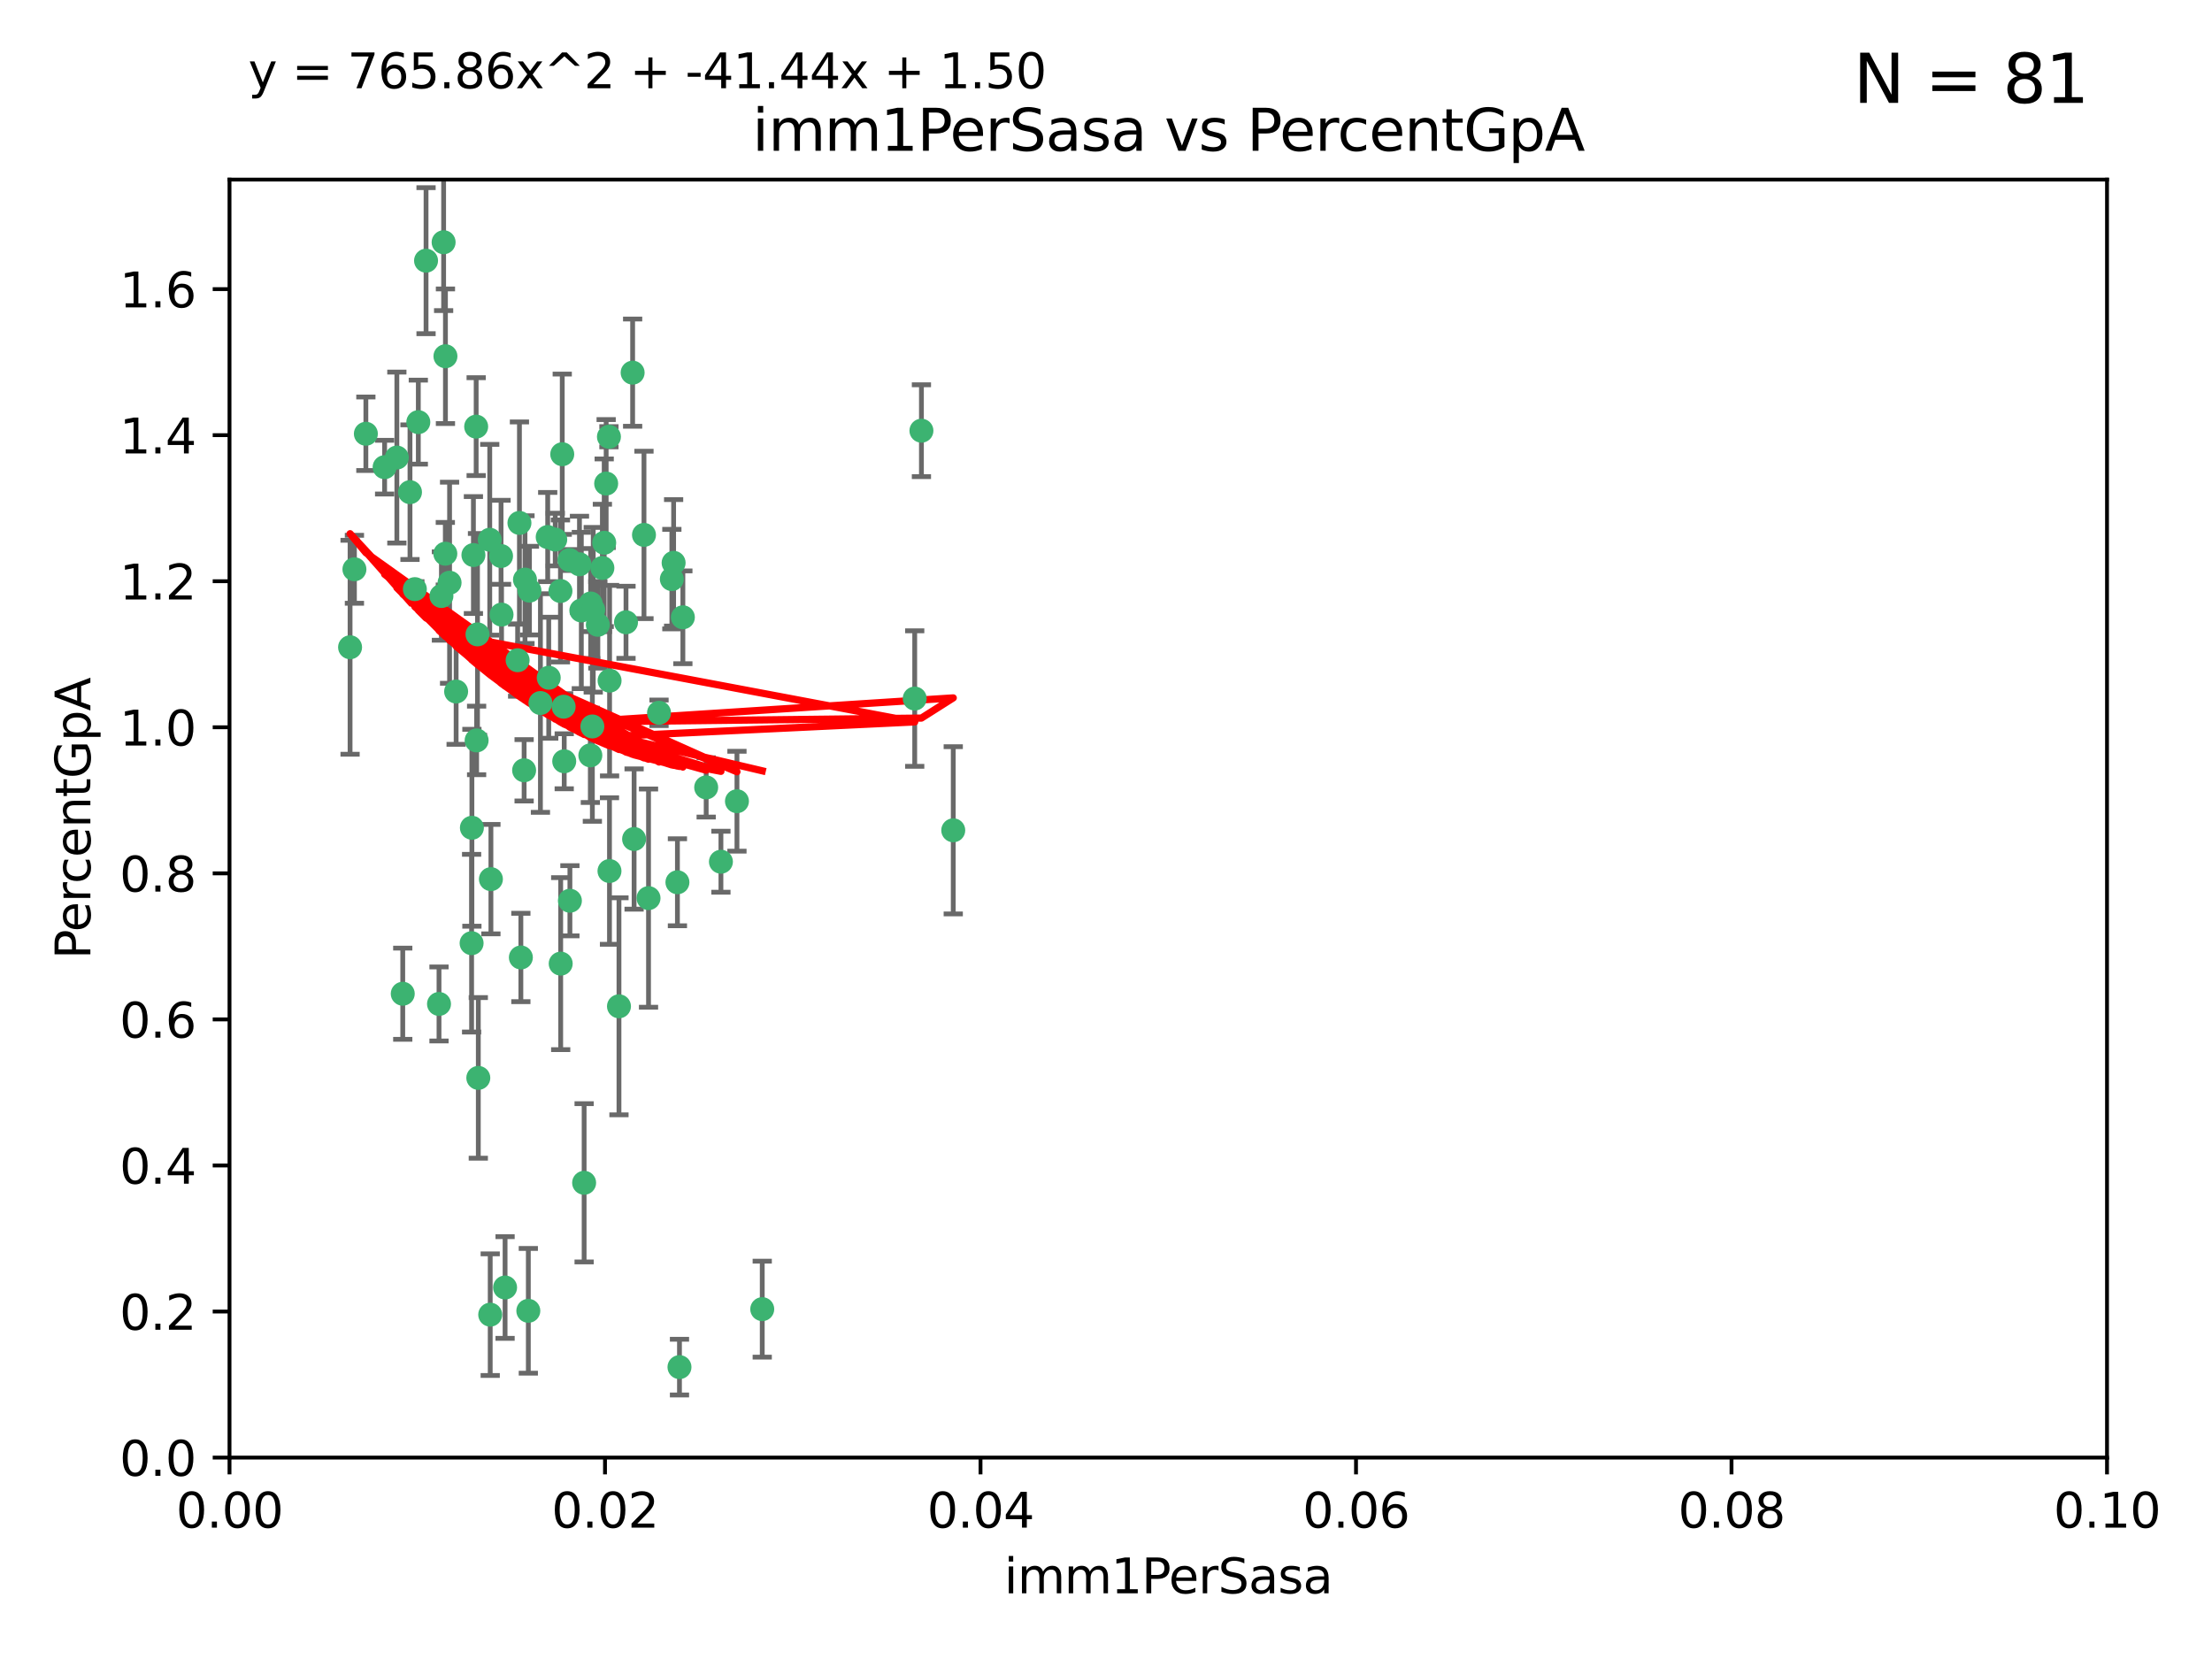 <?xml version="1.0" encoding="utf-8" standalone="no"?>
<!DOCTYPE svg PUBLIC "-//W3C//DTD SVG 1.1//EN"
  "http://www.w3.org/Graphics/SVG/1.1/DTD/svg11.dtd">
<svg xmlns:xlink="http://www.w3.org/1999/xlink" width="460.8pt" height="345.6pt" viewBox="0 0 460.8 345.6" xmlns="http://www.w3.org/2000/svg" version="1.1">
 <defs>
  <style type="text/css">*{stroke-linejoin: round; stroke-linecap: butt}</style>
 </defs>
 <g id="figure_1">
  <g id="patch_1">
   <path d="M 0 345.6 
L 460.8 345.6 
L 460.8 0 
L 0 0 
z
" style="fill: #ffffff"/>
  </g>
  <g id="axes_1">
   <g id="patch_2">
    <path d="M 47.81 303.64 
L 438.93 303.64 
L 438.93 37.411 
L 47.81 37.411 
z
" style="fill: #ffffff"/>
   </g>
   <g id="PathCollection_1">
    <defs>
     <path id="mda869d1dba" d="M 0 1.118 
C 0.297 1.118 0.581 1 0.791 0.791 
C 1 0.581 1.118 0.297 1.118 0 
C 1.118 -0.297 1 -0.581 0.791 -0.791 
C 0.581 -1 0.297 -1.118 0 -1.118 
C -0.297 -1.118 -0.581 -1 -0.791 -0.791 
C -1 -0.581 -1.118 -0.297 -1.118 0 
C -1.118 0.297 -1 0.581 -0.791 0.791 
C -0.581 1 -0.297 1.118 0 1.118 
z
" style="stroke: #3cb371"/>
    </defs>
    <g clip-path="url(#p76f88bc369)">
     <use xlink:href="#mda869d1dba" x="85.409" y="102.526" style="fill: #3cb371; stroke: #3cb371"/>
     <use xlink:href="#mda869d1dba" x="73.834" y="118.592" style="fill: #3cb371; stroke: #3cb371"/>
     <use xlink:href="#mda869d1dba" x="92.769" y="115.347" style="fill: #3cb371; stroke: #3cb371"/>
     <use xlink:href="#mda869d1dba" x="82.672" y="95.318" style="fill: #3cb371; stroke: #3cb371"/>
     <use xlink:href="#mda869d1dba" x="92.794" y="74.211" style="fill: #3cb371; stroke: #3cb371"/>
     <use xlink:href="#mda869d1dba" x="72.927" y="134.836" style="fill: #3cb371; stroke: #3cb371"/>
     <use xlink:href="#mda869d1dba" x="76.217" y="90.362" style="fill: #3cb371; stroke: #3cb371"/>
     <use xlink:href="#mda869d1dba" x="137.288" y="148.487" style="fill: #3cb371; stroke: #3cb371"/>
     <use xlink:href="#mda869d1dba" x="87.143" y="87.939" style="fill: #3cb371; stroke: #3cb371"/>
     <use xlink:href="#mda869d1dba" x="88.753" y="54.304" style="fill: #3cb371; stroke: #3cb371"/>
     <use xlink:href="#mda869d1dba" x="142.254" y="128.593" style="fill: #3cb371; stroke: #3cb371"/>
     <use xlink:href="#mda869d1dba" x="108.209" y="108.935" style="fill: #3cb371; stroke: #3cb371"/>
     <use xlink:href="#mda869d1dba" x="124.542" y="130.157" style="fill: #3cb371; stroke: #3cb371"/>
     <use xlink:href="#mda869d1dba" x="135.1" y="187.094" style="fill: #3cb371; stroke: #3cb371"/>
     <use xlink:href="#mda869d1dba" x="80.123" y="97.317" style="fill: #3cb371; stroke: #3cb371"/>
     <use xlink:href="#mda869d1dba" x="123.047" y="125.723" style="fill: #3cb371; stroke: #3cb371"/>
     <use xlink:href="#mda869d1dba" x="83.9" y="207.013" style="fill: #3cb371; stroke: #3cb371"/>
     <use xlink:href="#mda869d1dba" x="104.377" y="115.829" style="fill: #3cb371; stroke: #3cb371"/>
     <use xlink:href="#mda869d1dba" x="116.753" y="123.117" style="fill: #3cb371; stroke: #3cb371"/>
     <use xlink:href="#mda869d1dba" x="102.266" y="183.14" style="fill: #3cb371; stroke: #3cb371"/>
     <use xlink:href="#mda869d1dba" x="95.019" y="144.057" style="fill: #3cb371; stroke: #3cb371"/>
     <use xlink:href="#mda869d1dba" x="153.521" y="166.909" style="fill: #3cb371; stroke: #3cb371"/>
     <use xlink:href="#mda869d1dba" x="99.194" y="88.874" style="fill: #3cb371; stroke: #3cb371"/>
     <use xlink:href="#mda869d1dba" x="91.453" y="209.141" style="fill: #3cb371; stroke: #3cb371"/>
     <use xlink:href="#mda869d1dba" x="121.1" y="127.171" style="fill: #3cb371; stroke: #3cb371"/>
     <use xlink:href="#mda869d1dba" x="98.305" y="172.439" style="fill: #3cb371; stroke: #3cb371"/>
     <use xlink:href="#mda869d1dba" x="123.582" y="127.028" style="fill: #3cb371; stroke: #3cb371"/>
     <use xlink:href="#mda869d1dba" x="147.11" y="164.032" style="fill: #3cb371; stroke: #3cb371"/>
     <use xlink:href="#mda869d1dba" x="110.293" y="123.038" style="fill: #3cb371; stroke: #3cb371"/>
     <use xlink:href="#mda869d1dba" x="91.957" y="124.161" style="fill: #3cb371; stroke: #3cb371"/>
     <use xlink:href="#mda869d1dba" x="190.552" y="145.522" style="fill: #3cb371; stroke: #3cb371"/>
     <use xlink:href="#mda869d1dba" x="122.978" y="157.353" style="fill: #3cb371; stroke: #3cb371"/>
     <use xlink:href="#mda869d1dba" x="102.024" y="112.441" style="fill: #3cb371; stroke: #3cb371"/>
     <use xlink:href="#mda869d1dba" x="98.621" y="115.624" style="fill: #3cb371; stroke: #3cb371"/>
     <use xlink:href="#mda869d1dba" x="109.364" y="120.746" style="fill: #3cb371; stroke: #3cb371"/>
     <use xlink:href="#mda869d1dba" x="125.866" y="113.07" style="fill: #3cb371; stroke: #3cb371"/>
     <use xlink:href="#mda869d1dba" x="139.96" y="120.64" style="fill: #3cb371; stroke: #3cb371"/>
     <use xlink:href="#mda869d1dba" x="92.414" y="50.463" style="fill: #3cb371; stroke: #3cb371"/>
     <use xlink:href="#mda869d1dba" x="125.487" y="118.317" style="fill: #3cb371; stroke: #3cb371"/>
     <use xlink:href="#mda869d1dba" x="99.471" y="132.151" style="fill: #3cb371; stroke: #3cb371"/>
     <use xlink:href="#mda869d1dba" x="120.714" y="117.548" style="fill: #3cb371; stroke: #3cb371"/>
     <use xlink:href="#mda869d1dba" x="110.06" y="273.067" style="fill: #3cb371; stroke: #3cb371"/>
     <use xlink:href="#mda869d1dba" x="104.481" y="128.033" style="fill: #3cb371; stroke: #3cb371"/>
     <use xlink:href="#mda869d1dba" x="86.423" y="122.726" style="fill: #3cb371; stroke: #3cb371"/>
     <use xlink:href="#mda869d1dba" x="115.666" y="112.4" style="fill: #3cb371; stroke: #3cb371"/>
     <use xlink:href="#mda869d1dba" x="93.655" y="121.39" style="fill: #3cb371; stroke: #3cb371"/>
     <use xlink:href="#mda869d1dba" x="134.153" y="111.43" style="fill: #3cb371; stroke: #3cb371"/>
     <use xlink:href="#mda869d1dba" x="114.311" y="141.186" style="fill: #3cb371; stroke: #3cb371"/>
     <use xlink:href="#mda869d1dba" x="126.275" y="100.735" style="fill: #3cb371; stroke: #3cb371"/>
     <use xlink:href="#mda869d1dba" x="118.722" y="187.642" style="fill: #3cb371; stroke: #3cb371"/>
     <use xlink:href="#mda869d1dba" x="126.852" y="90.985" style="fill: #3cb371; stroke: #3cb371"/>
     <use xlink:href="#mda869d1dba" x="118.629" y="116.663" style="fill: #3cb371; stroke: #3cb371"/>
     <use xlink:href="#mda869d1dba" x="140.327" y="117.25" style="fill: #3cb371; stroke: #3cb371"/>
     <use xlink:href="#mda869d1dba" x="105.218" y="268.209" style="fill: #3cb371; stroke: #3cb371"/>
     <use xlink:href="#mda869d1dba" x="98.243" y="196.482" style="fill: #3cb371; stroke: #3cb371"/>
     <use xlink:href="#mda869d1dba" x="108.506" y="199.457" style="fill: #3cb371; stroke: #3cb371"/>
     <use xlink:href="#mda869d1dba" x="114.096" y="111.877" style="fill: #3cb371; stroke: #3cb371"/>
     <use xlink:href="#mda869d1dba" x="126.966" y="181.451" style="fill: #3cb371; stroke: #3cb371"/>
     <use xlink:href="#mda869d1dba" x="99.64" y="224.544" style="fill: #3cb371; stroke: #3cb371"/>
     <use xlink:href="#mda869d1dba" x="128.943" y="209.633" style="fill: #3cb371; stroke: #3cb371"/>
     <use xlink:href="#mda869d1dba" x="116.804" y="200.742" style="fill: #3cb371; stroke: #3cb371"/>
     <use xlink:href="#mda869d1dba" x="191.95" y="89.722" style="fill: #3cb371; stroke: #3cb371"/>
     <use xlink:href="#mda869d1dba" x="198.58" y="172.967" style="fill: #3cb371; stroke: #3cb371"/>
     <use xlink:href="#mda869d1dba" x="117.126" y="94.622" style="fill: #3cb371; stroke: #3cb371"/>
     <use xlink:href="#mda869d1dba" x="107.832" y="137.537" style="fill: #3cb371; stroke: #3cb371"/>
     <use xlink:href="#mda869d1dba" x="102.121" y="273.866" style="fill: #3cb371; stroke: #3cb371"/>
     <use xlink:href="#mda869d1dba" x="121.684" y="246.398" style="fill: #3cb371; stroke: #3cb371"/>
     <use xlink:href="#mda869d1dba" x="109.184" y="160.464" style="fill: #3cb371; stroke: #3cb371"/>
     <use xlink:href="#mda869d1dba" x="141.121" y="183.793" style="fill: #3cb371; stroke: #3cb371"/>
     <use xlink:href="#mda869d1dba" x="130.408" y="129.634" style="fill: #3cb371; stroke: #3cb371"/>
     <use xlink:href="#mda869d1dba" x="99.288" y="154.242" style="fill: #3cb371; stroke: #3cb371"/>
     <use xlink:href="#mda869d1dba" x="117.419" y="147.219" style="fill: #3cb371; stroke: #3cb371"/>
     <use xlink:href="#mda869d1dba" x="132.094" y="174.785" style="fill: #3cb371; stroke: #3cb371"/>
     <use xlink:href="#mda869d1dba" x="141.548" y="284.794" style="fill: #3cb371; stroke: #3cb371"/>
     <use xlink:href="#mda869d1dba" x="112.582" y="146.454" style="fill: #3cb371; stroke: #3cb371"/>
     <use xlink:href="#mda869d1dba" x="126.986" y="141.79" style="fill: #3cb371; stroke: #3cb371"/>
     <use xlink:href="#mda869d1dba" x="123.399" y="151.336" style="fill: #3cb371; stroke: #3cb371"/>
     <use xlink:href="#mda869d1dba" x="131.789" y="77.63" style="fill: #3cb371; stroke: #3cb371"/>
     <use xlink:href="#mda869d1dba" x="150.182" y="179.513" style="fill: #3cb371; stroke: #3cb371"/>
     <use xlink:href="#mda869d1dba" x="117.538" y="158.587" style="fill: #3cb371; stroke: #3cb371"/>
     <use xlink:href="#mda869d1dba" x="158.788" y="272.718" style="fill: #3cb371; stroke: #3cb371"/>
    </g>
   </g>
   <g id="matplotlib.axis_1">
    <g id="xtick_1">
     <g id="line2d_1">
      <defs>
       <path id="m51cce8fa2b" d="M 0 0 
L 0 3.5 
" style="stroke: #000000; stroke-width: 0.8"/>
      </defs>
      <g>
       <use xlink:href="#m51cce8fa2b" x="47.81" y="303.64" style="stroke: #000000; stroke-width: 0.8"/>
      </g>
     </g>
     <g id="text_1">
      <!-- 0.00 -->
      <g transform="translate(36.677 318.238)scale(0.1 -0.1)">
       <defs>
        <path id="DejaVuSans-30" d="M 2034 4250 
Q 1547 4250 1301 3770 
Q 1056 3291 1056 2328 
Q 1056 1369 1301 889 
Q 1547 409 2034 409 
Q 2525 409 2770 889 
Q 3016 1369 3016 2328 
Q 3016 3291 2770 3770 
Q 2525 4250 2034 4250 
z
M 2034 4750 
Q 2819 4750 3233 4129 
Q 3647 3509 3647 2328 
Q 3647 1150 3233 529 
Q 2819 -91 2034 -91 
Q 1250 -91 836 529 
Q 422 1150 422 2328 
Q 422 3509 836 4129 
Q 1250 4750 2034 4750 
z
" transform="scale(0.016)"/>
        <path id="DejaVuSans-2e" d="M 684 794 
L 1344 794 
L 1344 0 
L 684 0 
L 684 794 
z
" transform="scale(0.016)"/>
       </defs>
       <use xlink:href="#DejaVuSans-30"/>
       <use xlink:href="#DejaVuSans-2e" x="63.623"/>
       <use xlink:href="#DejaVuSans-30" x="95.41"/>
       <use xlink:href="#DejaVuSans-30" x="159.033"/>
      </g>
     </g>
    </g>
    <g id="xtick_2">
     <g id="line2d_2">
      <g>
       <use xlink:href="#m51cce8fa2b" x="126.034" y="303.64" style="stroke: #000000; stroke-width: 0.8"/>
      </g>
     </g>
     <g id="text_2">
      <!-- 0.02 -->
      <g transform="translate(114.901 318.238)scale(0.1 -0.1)">
       <defs>
        <path id="DejaVuSans-32" d="M 1228 531 
L 3431 531 
L 3431 0 
L 469 0 
L 469 531 
Q 828 903 1448 1529 
Q 2069 2156 2228 2338 
Q 2531 2678 2651 2914 
Q 2772 3150 2772 3378 
Q 2772 3750 2511 3984 
Q 2250 4219 1831 4219 
Q 1534 4219 1204 4116 
Q 875 4013 500 3803 
L 500 4441 
Q 881 4594 1212 4672 
Q 1544 4750 1819 4750 
Q 2544 4750 2975 4387 
Q 3406 4025 3406 3419 
Q 3406 3131 3298 2873 
Q 3191 2616 2906 2266 
Q 2828 2175 2409 1742 
Q 1991 1309 1228 531 
z
" transform="scale(0.016)"/>
       </defs>
       <use xlink:href="#DejaVuSans-30"/>
       <use xlink:href="#DejaVuSans-2e" x="63.623"/>
       <use xlink:href="#DejaVuSans-30" x="95.41"/>
       <use xlink:href="#DejaVuSans-32" x="159.033"/>
      </g>
     </g>
    </g>
    <g id="xtick_3">
     <g id="line2d_3">
      <g>
       <use xlink:href="#m51cce8fa2b" x="204.258" y="303.64" style="stroke: #000000; stroke-width: 0.8"/>
      </g>
     </g>
     <g id="text_3">
      <!-- 0.04 -->
      <g transform="translate(193.125 318.238)scale(0.1 -0.1)">
       <defs>
        <path id="DejaVuSans-34" d="M 2419 4116 
L 825 1625 
L 2419 1625 
L 2419 4116 
z
M 2253 4666 
L 3047 4666 
L 3047 1625 
L 3713 1625 
L 3713 1100 
L 3047 1100 
L 3047 0 
L 2419 0 
L 2419 1100 
L 313 1100 
L 313 1709 
L 2253 4666 
z
" transform="scale(0.016)"/>
       </defs>
       <use xlink:href="#DejaVuSans-30"/>
       <use xlink:href="#DejaVuSans-2e" x="63.623"/>
       <use xlink:href="#DejaVuSans-30" x="95.41"/>
       <use xlink:href="#DejaVuSans-34" x="159.033"/>
      </g>
     </g>
    </g>
    <g id="xtick_4">
     <g id="line2d_4">
      <g>
       <use xlink:href="#m51cce8fa2b" x="282.482" y="303.64" style="stroke: #000000; stroke-width: 0.8"/>
      </g>
     </g>
     <g id="text_4">
      <!-- 0.06 -->
      <g transform="translate(271.349 318.238)scale(0.1 -0.1)">
       <defs>
        <path id="DejaVuSans-36" d="M 2113 2584 
Q 1688 2584 1439 2293 
Q 1191 2003 1191 1497 
Q 1191 994 1439 701 
Q 1688 409 2113 409 
Q 2538 409 2786 701 
Q 3034 994 3034 1497 
Q 3034 2003 2786 2293 
Q 2538 2584 2113 2584 
z
M 3366 4563 
L 3366 3988 
Q 3128 4100 2886 4159 
Q 2644 4219 2406 4219 
Q 1781 4219 1451 3797 
Q 1122 3375 1075 2522 
Q 1259 2794 1537 2939 
Q 1816 3084 2150 3084 
Q 2853 3084 3261 2657 
Q 3669 2231 3669 1497 
Q 3669 778 3244 343 
Q 2819 -91 2113 -91 
Q 1303 -91 875 529 
Q 447 1150 447 2328 
Q 447 3434 972 4092 
Q 1497 4750 2381 4750 
Q 2619 4750 2861 4703 
Q 3103 4656 3366 4563 
z
" transform="scale(0.016)"/>
       </defs>
       <use xlink:href="#DejaVuSans-30"/>
       <use xlink:href="#DejaVuSans-2e" x="63.623"/>
       <use xlink:href="#DejaVuSans-30" x="95.41"/>
       <use xlink:href="#DejaVuSans-36" x="159.033"/>
      </g>
     </g>
    </g>
    <g id="xtick_5">
     <g id="line2d_5">
      <g>
       <use xlink:href="#m51cce8fa2b" x="360.706" y="303.64" style="stroke: #000000; stroke-width: 0.8"/>
      </g>
     </g>
     <g id="text_5">
      <!-- 0.08 -->
      <g transform="translate(349.573 318.238)scale(0.1 -0.1)">
       <defs>
        <path id="DejaVuSans-38" d="M 2034 2216 
Q 1584 2216 1326 1975 
Q 1069 1734 1069 1313 
Q 1069 891 1326 650 
Q 1584 409 2034 409 
Q 2484 409 2743 651 
Q 3003 894 3003 1313 
Q 3003 1734 2745 1975 
Q 2488 2216 2034 2216 
z
M 1403 2484 
Q 997 2584 770 2862 
Q 544 3141 544 3541 
Q 544 4100 942 4425 
Q 1341 4750 2034 4750 
Q 2731 4750 3128 4425 
Q 3525 4100 3525 3541 
Q 3525 3141 3298 2862 
Q 3072 2584 2669 2484 
Q 3125 2378 3379 2068 
Q 3634 1759 3634 1313 
Q 3634 634 3220 271 
Q 2806 -91 2034 -91 
Q 1263 -91 848 271 
Q 434 634 434 1313 
Q 434 1759 690 2068 
Q 947 2378 1403 2484 
z
M 1172 3481 
Q 1172 3119 1398 2916 
Q 1625 2713 2034 2713 
Q 2441 2713 2670 2916 
Q 2900 3119 2900 3481 
Q 2900 3844 2670 4047 
Q 2441 4250 2034 4250 
Q 1625 4250 1398 4047 
Q 1172 3844 1172 3481 
z
" transform="scale(0.016)"/>
       </defs>
       <use xlink:href="#DejaVuSans-30"/>
       <use xlink:href="#DejaVuSans-2e" x="63.623"/>
       <use xlink:href="#DejaVuSans-30" x="95.41"/>
       <use xlink:href="#DejaVuSans-38" x="159.033"/>
      </g>
     </g>
    </g>
    <g id="xtick_6">
     <g id="line2d_6">
      <g>
       <use xlink:href="#m51cce8fa2b" x="438.93" y="303.64" style="stroke: #000000; stroke-width: 0.8"/>
      </g>
     </g>
     <g id="text_6">
      <!-- 0.10 -->
      <g transform="translate(427.797 318.238)scale(0.1 -0.1)">
       <defs>
        <path id="DejaVuSans-31" d="M 794 531 
L 1825 531 
L 1825 4091 
L 703 3866 
L 703 4441 
L 1819 4666 
L 2450 4666 
L 2450 531 
L 3481 531 
L 3481 0 
L 794 0 
L 794 531 
z
" transform="scale(0.016)"/>
       </defs>
       <use xlink:href="#DejaVuSans-30"/>
       <use xlink:href="#DejaVuSans-2e" x="63.623"/>
       <use xlink:href="#DejaVuSans-31" x="95.41"/>
       <use xlink:href="#DejaVuSans-30" x="159.033"/>
      </g>
     </g>
    </g>
    <g id="text_7">
     <!-- imm1PerSasa -->
     <g transform="translate(209.186 331.917)scale(0.1 -0.1)">
      <defs>
       <path id="DejaVuSans-69" d="M 603 3500 
L 1178 3500 
L 1178 0 
L 603 0 
L 603 3500 
z
M 603 4863 
L 1178 4863 
L 1178 4134 
L 603 4134 
L 603 4863 
z
" transform="scale(0.016)"/>
       <path id="DejaVuSans-6d" d="M 3328 2828 
Q 3544 3216 3844 3400 
Q 4144 3584 4550 3584 
Q 5097 3584 5394 3201 
Q 5691 2819 5691 2113 
L 5691 0 
L 5113 0 
L 5113 2094 
Q 5113 2597 4934 2840 
Q 4756 3084 4391 3084 
Q 3944 3084 3684 2787 
Q 3425 2491 3425 1978 
L 3425 0 
L 2847 0 
L 2847 2094 
Q 2847 2600 2669 2842 
Q 2491 3084 2119 3084 
Q 1678 3084 1418 2786 
Q 1159 2488 1159 1978 
L 1159 0 
L 581 0 
L 581 3500 
L 1159 3500 
L 1159 2956 
Q 1356 3278 1631 3431 
Q 1906 3584 2284 3584 
Q 2666 3584 2933 3390 
Q 3200 3197 3328 2828 
z
" transform="scale(0.016)"/>
       <path id="DejaVuSans-50" d="M 1259 4147 
L 1259 2394 
L 2053 2394 
Q 2494 2394 2734 2622 
Q 2975 2850 2975 3272 
Q 2975 3691 2734 3919 
Q 2494 4147 2053 4147 
L 1259 4147 
z
M 628 4666 
L 2053 4666 
Q 2838 4666 3239 4311 
Q 3641 3956 3641 3272 
Q 3641 2581 3239 2228 
Q 2838 1875 2053 1875 
L 1259 1875 
L 1259 0 
L 628 0 
L 628 4666 
z
" transform="scale(0.016)"/>
       <path id="DejaVuSans-65" d="M 3597 1894 
L 3597 1613 
L 953 1613 
Q 991 1019 1311 708 
Q 1631 397 2203 397 
Q 2534 397 2845 478 
Q 3156 559 3463 722 
L 3463 178 
Q 3153 47 2828 -22 
Q 2503 -91 2169 -91 
Q 1331 -91 842 396 
Q 353 884 353 1716 
Q 353 2575 817 3079 
Q 1281 3584 2069 3584 
Q 2775 3584 3186 3129 
Q 3597 2675 3597 1894 
z
M 3022 2063 
Q 3016 2534 2758 2815 
Q 2500 3097 2075 3097 
Q 1594 3097 1305 2825 
Q 1016 2553 972 2059 
L 3022 2063 
z
" transform="scale(0.016)"/>
       <path id="DejaVuSans-72" d="M 2631 2963 
Q 2534 3019 2420 3045 
Q 2306 3072 2169 3072 
Q 1681 3072 1420 2755 
Q 1159 2438 1159 1844 
L 1159 0 
L 581 0 
L 581 3500 
L 1159 3500 
L 1159 2956 
Q 1341 3275 1631 3429 
Q 1922 3584 2338 3584 
Q 2397 3584 2469 3576 
Q 2541 3569 2628 3553 
L 2631 2963 
z
" transform="scale(0.016)"/>
       <path id="DejaVuSans-53" d="M 3425 4513 
L 3425 3897 
Q 3066 4069 2747 4153 
Q 2428 4238 2131 4238 
Q 1616 4238 1336 4038 
Q 1056 3838 1056 3469 
Q 1056 3159 1242 3001 
Q 1428 2844 1947 2747 
L 2328 2669 
Q 3034 2534 3370 2195 
Q 3706 1856 3706 1288 
Q 3706 609 3251 259 
Q 2797 -91 1919 -91 
Q 1588 -91 1214 -16 
Q 841 59 441 206 
L 441 856 
Q 825 641 1194 531 
Q 1563 422 1919 422 
Q 2459 422 2753 634 
Q 3047 847 3047 1241 
Q 3047 1584 2836 1778 
Q 2625 1972 2144 2069 
L 1759 2144 
Q 1053 2284 737 2584 
Q 422 2884 422 3419 
Q 422 4038 858 4394 
Q 1294 4750 2059 4750 
Q 2388 4750 2728 4690 
Q 3069 4631 3425 4513 
z
" transform="scale(0.016)"/>
       <path id="DejaVuSans-61" d="M 2194 1759 
Q 1497 1759 1228 1600 
Q 959 1441 959 1056 
Q 959 750 1161 570 
Q 1363 391 1709 391 
Q 2188 391 2477 730 
Q 2766 1069 2766 1631 
L 2766 1759 
L 2194 1759 
z
M 3341 1997 
L 3341 0 
L 2766 0 
L 2766 531 
Q 2569 213 2275 61 
Q 1981 -91 1556 -91 
Q 1019 -91 701 211 
Q 384 513 384 1019 
Q 384 1609 779 1909 
Q 1175 2209 1959 2209 
L 2766 2209 
L 2766 2266 
Q 2766 2663 2505 2880 
Q 2244 3097 1772 3097 
Q 1472 3097 1187 3025 
Q 903 2953 641 2809 
L 641 3341 
Q 956 3463 1253 3523 
Q 1550 3584 1831 3584 
Q 2591 3584 2966 3190 
Q 3341 2797 3341 1997 
z
" transform="scale(0.016)"/>
       <path id="DejaVuSans-73" d="M 2834 3397 
L 2834 2853 
Q 2591 2978 2328 3040 
Q 2066 3103 1784 3103 
Q 1356 3103 1142 2972 
Q 928 2841 928 2578 
Q 928 2378 1081 2264 
Q 1234 2150 1697 2047 
L 1894 2003 
Q 2506 1872 2764 1633 
Q 3022 1394 3022 966 
Q 3022 478 2636 193 
Q 2250 -91 1575 -91 
Q 1294 -91 989 -36 
Q 684 19 347 128 
L 347 722 
Q 666 556 975 473 
Q 1284 391 1588 391 
Q 1994 391 2212 530 
Q 2431 669 2431 922 
Q 2431 1156 2273 1281 
Q 2116 1406 1581 1522 
L 1381 1569 
Q 847 1681 609 1914 
Q 372 2147 372 2553 
Q 372 3047 722 3315 
Q 1072 3584 1716 3584 
Q 2034 3584 2315 3537 
Q 2597 3491 2834 3397 
z
" transform="scale(0.016)"/>
      </defs>
      <use xlink:href="#DejaVuSans-69"/>
      <use xlink:href="#DejaVuSans-6d" x="27.783"/>
      <use xlink:href="#DejaVuSans-6d" x="125.195"/>
      <use xlink:href="#DejaVuSans-31" x="222.607"/>
      <use xlink:href="#DejaVuSans-50" x="286.23"/>
      <use xlink:href="#DejaVuSans-65" x="342.908"/>
      <use xlink:href="#DejaVuSans-72" x="404.432"/>
      <use xlink:href="#DejaVuSans-53" x="445.545"/>
      <use xlink:href="#DejaVuSans-61" x="509.021"/>
      <use xlink:href="#DejaVuSans-73" x="570.301"/>
      <use xlink:href="#DejaVuSans-61" x="622.4"/>
     </g>
    </g>
   </g>
   <g id="matplotlib.axis_2">
    <g id="ytick_1">
     <g id="line2d_7">
      <defs>
       <path id="m5a943c4c6e" d="M 0 0 
L -3.5 0 
" style="stroke: #000000; stroke-width: 0.8"/>
      </defs>
      <g>
       <use xlink:href="#m5a943c4c6e" x="47.81" y="303.64" style="stroke: #000000; stroke-width: 0.8"/>
      </g>
     </g>
     <g id="text_8">
      <!-- 0.0 -->
      <g transform="translate(24.907 307.439)scale(0.1 -0.1)">
       <use xlink:href="#DejaVuSans-30"/>
       <use xlink:href="#DejaVuSans-2e" x="63.623"/>
       <use xlink:href="#DejaVuSans-30" x="95.41"/>
      </g>
     </g>
    </g>
    <g id="ytick_2">
     <g id="line2d_8">
      <g>
       <use xlink:href="#m5a943c4c6e" x="47.81" y="273.214" style="stroke: #000000; stroke-width: 0.8"/>
      </g>
     </g>
     <g id="text_9">
      <!-- 0.2 -->
      <g transform="translate(24.907 277.013)scale(0.1 -0.1)">
       <use xlink:href="#DejaVuSans-30"/>
       <use xlink:href="#DejaVuSans-2e" x="63.623"/>
       <use xlink:href="#DejaVuSans-32" x="95.41"/>
      </g>
     </g>
    </g>
    <g id="ytick_3">
     <g id="line2d_9">
      <g>
       <use xlink:href="#m5a943c4c6e" x="47.81" y="242.788" style="stroke: #000000; stroke-width: 0.8"/>
      </g>
     </g>
     <g id="text_10">
      <!-- 0.4 -->
      <g transform="translate(24.907 246.587)scale(0.1 -0.1)">
       <use xlink:href="#DejaVuSans-30"/>
       <use xlink:href="#DejaVuSans-2e" x="63.623"/>
       <use xlink:href="#DejaVuSans-34" x="95.41"/>
      </g>
     </g>
    </g>
    <g id="ytick_4">
     <g id="line2d_10">
      <g>
       <use xlink:href="#m5a943c4c6e" x="47.81" y="212.362" style="stroke: #000000; stroke-width: 0.8"/>
      </g>
     </g>
     <g id="text_11">
      <!-- 0.6 -->
      <g transform="translate(24.907 216.161)scale(0.1 -0.1)">
       <use xlink:href="#DejaVuSans-30"/>
       <use xlink:href="#DejaVuSans-2e" x="63.623"/>
       <use xlink:href="#DejaVuSans-36" x="95.41"/>
      </g>
     </g>
    </g>
    <g id="ytick_5">
     <g id="line2d_11">
      <g>
       <use xlink:href="#m5a943c4c6e" x="47.81" y="181.935" style="stroke: #000000; stroke-width: 0.8"/>
      </g>
     </g>
     <g id="text_12">
      <!-- 0.8 -->
      <g transform="translate(24.907 185.735)scale(0.1 -0.1)">
       <use xlink:href="#DejaVuSans-30"/>
       <use xlink:href="#DejaVuSans-2e" x="63.623"/>
       <use xlink:href="#DejaVuSans-38" x="95.41"/>
      </g>
     </g>
    </g>
    <g id="ytick_6">
     <g id="line2d_12">
      <g>
       <use xlink:href="#m5a943c4c6e" x="47.81" y="151.509" style="stroke: #000000; stroke-width: 0.8"/>
      </g>
     </g>
     <g id="text_13">
      <!-- 1.0 -->
      <g transform="translate(24.907 155.308)scale(0.1 -0.1)">
       <use xlink:href="#DejaVuSans-31"/>
       <use xlink:href="#DejaVuSans-2e" x="63.623"/>
       <use xlink:href="#DejaVuSans-30" x="95.41"/>
      </g>
     </g>
    </g>
    <g id="ytick_7">
     <g id="line2d_13">
      <g>
       <use xlink:href="#m5a943c4c6e" x="47.81" y="121.083" style="stroke: #000000; stroke-width: 0.8"/>
      </g>
     </g>
     <g id="text_14">
      <!-- 1.2 -->
      <g transform="translate(24.907 124.882)scale(0.1 -0.1)">
       <use xlink:href="#DejaVuSans-31"/>
       <use xlink:href="#DejaVuSans-2e" x="63.623"/>
       <use xlink:href="#DejaVuSans-32" x="95.41"/>
      </g>
     </g>
    </g>
    <g id="ytick_8">
     <g id="line2d_14">
      <g>
       <use xlink:href="#m5a943c4c6e" x="47.81" y="90.657" style="stroke: #000000; stroke-width: 0.8"/>
      </g>
     </g>
     <g id="text_15">
      <!-- 1.4 -->
      <g transform="translate(24.907 94.456)scale(0.1 -0.1)">
       <use xlink:href="#DejaVuSans-31"/>
       <use xlink:href="#DejaVuSans-2e" x="63.623"/>
       <use xlink:href="#DejaVuSans-34" x="95.41"/>
      </g>
     </g>
    </g>
    <g id="ytick_9">
     <g id="line2d_15">
      <g>
       <use xlink:href="#m5a943c4c6e" x="47.81" y="60.231" style="stroke: #000000; stroke-width: 0.8"/>
      </g>
     </g>
     <g id="text_16">
      <!-- 1.6 -->
      <g transform="translate(24.907 64.03)scale(0.1 -0.1)">
       <use xlink:href="#DejaVuSans-31"/>
       <use xlink:href="#DejaVuSans-2e" x="63.623"/>
       <use xlink:href="#DejaVuSans-36" x="95.41"/>
      </g>
     </g>
    </g>
    <g id="text_17">
     <!-- PercentGpA -->
     <g transform="translate(18.827 199.802)rotate(-90)scale(0.1 -0.1)">
      <defs>
       <path id="DejaVuSans-63" d="M 3122 3366 
L 3122 2828 
Q 2878 2963 2633 3030 
Q 2388 3097 2138 3097 
Q 1578 3097 1268 2742 
Q 959 2388 959 1747 
Q 959 1106 1268 751 
Q 1578 397 2138 397 
Q 2388 397 2633 464 
Q 2878 531 3122 666 
L 3122 134 
Q 2881 22 2623 -34 
Q 2366 -91 2075 -91 
Q 1284 -91 818 406 
Q 353 903 353 1747 
Q 353 2603 823 3093 
Q 1294 3584 2113 3584 
Q 2378 3584 2631 3529 
Q 2884 3475 3122 3366 
z
" transform="scale(0.016)"/>
       <path id="DejaVuSans-6e" d="M 3513 2113 
L 3513 0 
L 2938 0 
L 2938 2094 
Q 2938 2591 2744 2837 
Q 2550 3084 2163 3084 
Q 1697 3084 1428 2787 
Q 1159 2491 1159 1978 
L 1159 0 
L 581 0 
L 581 3500 
L 1159 3500 
L 1159 2956 
Q 1366 3272 1645 3428 
Q 1925 3584 2291 3584 
Q 2894 3584 3203 3211 
Q 3513 2838 3513 2113 
z
" transform="scale(0.016)"/>
       <path id="DejaVuSans-74" d="M 1172 4494 
L 1172 3500 
L 2356 3500 
L 2356 3053 
L 1172 3053 
L 1172 1153 
Q 1172 725 1289 603 
Q 1406 481 1766 481 
L 2356 481 
L 2356 0 
L 1766 0 
Q 1100 0 847 248 
Q 594 497 594 1153 
L 594 3053 
L 172 3053 
L 172 3500 
L 594 3500 
L 594 4494 
L 1172 4494 
z
" transform="scale(0.016)"/>
       <path id="DejaVuSans-47" d="M 3809 666 
L 3809 1919 
L 2778 1919 
L 2778 2438 
L 4434 2438 
L 4434 434 
Q 4069 175 3628 42 
Q 3188 -91 2688 -91 
Q 1594 -91 976 548 
Q 359 1188 359 2328 
Q 359 3472 976 4111 
Q 1594 4750 2688 4750 
Q 3144 4750 3555 4637 
Q 3966 4525 4313 4306 
L 4313 3634 
Q 3963 3931 3569 4081 
Q 3175 4231 2741 4231 
Q 1884 4231 1454 3753 
Q 1025 3275 1025 2328 
Q 1025 1384 1454 906 
Q 1884 428 2741 428 
Q 3075 428 3337 486 
Q 3600 544 3809 666 
z
" transform="scale(0.016)"/>
       <path id="DejaVuSans-70" d="M 1159 525 
L 1159 -1331 
L 581 -1331 
L 581 3500 
L 1159 3500 
L 1159 2969 
Q 1341 3281 1617 3432 
Q 1894 3584 2278 3584 
Q 2916 3584 3314 3078 
Q 3713 2572 3713 1747 
Q 3713 922 3314 415 
Q 2916 -91 2278 -91 
Q 1894 -91 1617 61 
Q 1341 213 1159 525 
z
M 3116 1747 
Q 3116 2381 2855 2742 
Q 2594 3103 2138 3103 
Q 1681 3103 1420 2742 
Q 1159 2381 1159 1747 
Q 1159 1113 1420 752 
Q 1681 391 2138 391 
Q 2594 391 2855 752 
Q 3116 1113 3116 1747 
z
" transform="scale(0.016)"/>
       <path id="DejaVuSans-41" d="M 2188 4044 
L 1331 1722 
L 3047 1722 
L 2188 4044 
z
M 1831 4666 
L 2547 4666 
L 4325 0 
L 3669 0 
L 3244 1197 
L 1141 1197 
L 716 0 
L 50 0 
L 1831 4666 
z
" transform="scale(0.016)"/>
      </defs>
      <use xlink:href="#DejaVuSans-50"/>
      <use xlink:href="#DejaVuSans-65" x="56.678"/>
      <use xlink:href="#DejaVuSans-72" x="118.201"/>
      <use xlink:href="#DejaVuSans-63" x="157.064"/>
      <use xlink:href="#DejaVuSans-65" x="212.045"/>
      <use xlink:href="#DejaVuSans-6e" x="273.568"/>
      <use xlink:href="#DejaVuSans-74" x="336.947"/>
      <use xlink:href="#DejaVuSans-47" x="376.156"/>
      <use xlink:href="#DejaVuSans-70" x="453.646"/>
      <use xlink:href="#DejaVuSans-41" x="517.123"/>
     </g>
    </g>
   </g>
   <g id="LineCollection_1">
    <path d="M 85.409 116.551 
L 85.409 88.502 
" clip-path="url(#p76f88bc369)" style="fill: none; stroke: #696969"/>
    <path d="M 73.834 125.671 
L 73.834 111.513 
" clip-path="url(#p76f88bc369)" style="fill: none; stroke: #696969"/>
    <path d="M 92.769 121.856 
L 92.769 108.837 
" clip-path="url(#p76f88bc369)" style="fill: none; stroke: #696969"/>
    <path d="M 82.672 113.125 
L 82.672 77.511 
" clip-path="url(#p76f88bc369)" style="fill: none; stroke: #696969"/>
    <path d="M 92.794 88.233 
L 92.794 60.19 
" clip-path="url(#p76f88bc369)" style="fill: none; stroke: #696969"/>
    <path d="M 72.927 157.119 
L 72.927 112.554 
" clip-path="url(#p76f88bc369)" style="fill: none; stroke: #696969"/>
    <path d="M 76.217 98.017 
L 76.217 82.708 
" clip-path="url(#p76f88bc369)" style="fill: none; stroke: #696969"/>
    <path d="M 137.288 151.141 
L 137.288 145.832 
" clip-path="url(#p76f88bc369)" style="fill: none; stroke: #696969"/>
    <path d="M 87.143 96.688 
L 87.143 79.189 
" clip-path="url(#p76f88bc369)" style="fill: none; stroke: #696969"/>
    <path d="M 88.753 69.514 
L 88.753 39.094 
" clip-path="url(#p76f88bc369)" style="fill: none; stroke: #696969"/>
    <path d="M 142.254 138.259 
L 142.254 118.927 
" clip-path="url(#p76f88bc369)" style="fill: none; stroke: #696969"/>
    <path d="M 108.209 129.975 
L 108.209 87.895 
" clip-path="url(#p76f88bc369)" style="fill: none; stroke: #696969"/>
    <path d="M 124.542 139.176 
L 124.542 121.139 
" clip-path="url(#p76f88bc369)" style="fill: none; stroke: #696969"/>
    <path d="M 135.1 209.823 
L 135.1 164.366 
" clip-path="url(#p76f88bc369)" style="fill: none; stroke: #696969"/>
    <path d="M 80.123 102.911 
L 80.123 91.723 
" clip-path="url(#p76f88bc369)" style="fill: none; stroke: #696969"/>
    <path d="M 123.047 137.173 
L 123.047 114.273 
" clip-path="url(#p76f88bc369)" style="fill: none; stroke: #696969"/>
    <path d="M 83.9 216.511 
L 83.9 197.514 
" clip-path="url(#p76f88bc369)" style="fill: none; stroke: #696969"/>
    <path d="M 104.377 127.434 
L 104.377 104.223 
" clip-path="url(#p76f88bc369)" style="fill: none; stroke: #696969"/>
    <path d="M 116.753 137.906 
L 116.753 108.328 
" clip-path="url(#p76f88bc369)" style="fill: none; stroke: #696969"/>
    <path d="M 102.266 194.535 
L 102.266 171.745 
" clip-path="url(#p76f88bc369)" style="fill: none; stroke: #696969"/>
    <path d="M 95.019 155.054 
L 95.019 133.06 
" clip-path="url(#p76f88bc369)" style="fill: none; stroke: #696969"/>
    <path d="M 153.521 177.313 
L 153.521 156.505 
" clip-path="url(#p76f88bc369)" style="fill: none; stroke: #696969"/>
    <path d="M 99.194 99.068 
L 99.194 78.679 
" clip-path="url(#p76f88bc369)" style="fill: none; stroke: #696969"/>
    <path d="M 91.453 216.853 
L 91.453 201.43 
" clip-path="url(#p76f88bc369)" style="fill: none; stroke: #696969"/>
    <path d="M 121.1 143.45 
L 121.1 110.892 
" clip-path="url(#p76f88bc369)" style="fill: none; stroke: #696969"/>
    <path d="M 98.305 192.948 
L 98.305 151.931 
" clip-path="url(#p76f88bc369)" style="fill: none; stroke: #696969"/>
    <path d="M 123.582 144.184 
L 123.582 109.872 
" clip-path="url(#p76f88bc369)" style="fill: none; stroke: #696969"/>
    <path d="M 147.11 170.206 
L 147.11 157.858 
" clip-path="url(#p76f88bc369)" style="fill: none; stroke: #696969"/>
    <path d="M 110.293 132.269 
L 110.293 113.807 
" clip-path="url(#p76f88bc369)" style="fill: none; stroke: #696969"/>
    <path d="M 91.957 133.371 
L 91.957 114.951 
" clip-path="url(#p76f88bc369)" style="fill: none; stroke: #696969"/>
    <path d="M 190.552 159.637 
L 190.552 131.407 
" clip-path="url(#p76f88bc369)" style="fill: none; stroke: #696969"/>
    <path d="M 122.978 167.175 
L 122.978 147.531 
" clip-path="url(#p76f88bc369)" style="fill: none; stroke: #696969"/>
    <path d="M 102.024 132.308 
L 102.024 92.574 
" clip-path="url(#p76f88bc369)" style="fill: none; stroke: #696969"/>
    <path d="M 98.621 127.805 
L 98.621 103.444 
" clip-path="url(#p76f88bc369)" style="fill: none; stroke: #696969"/>
    <path d="M 109.364 134.052 
L 109.364 107.441 
" clip-path="url(#p76f88bc369)" style="fill: none; stroke: #696969"/>
    <path d="M 125.866 130.531 
L 125.866 95.608 
" clip-path="url(#p76f88bc369)" style="fill: none; stroke: #696969"/>
    <path d="M 139.96 131.008 
L 139.96 110.272 
" clip-path="url(#p76f88bc369)" style="fill: none; stroke: #696969"/>
    <path d="M 92.414 64.704 
L 92.414 36.222 
" clip-path="url(#p76f88bc369)" style="fill: none; stroke: #696969"/>
    <path d="M 125.487 131.588 
L 125.487 105.046 
" clip-path="url(#p76f88bc369)" style="fill: none; stroke: #696969"/>
    <path d="M 99.471 153.161 
L 99.471 111.142 
" clip-path="url(#p76f88bc369)" style="fill: none; stroke: #696969"/>
    <path d="M 120.714 127.556 
L 120.714 107.539 
" clip-path="url(#p76f88bc369)" style="fill: none; stroke: #696969"/>
    <path d="M 110.06 286.059 
L 110.06 260.074 
" clip-path="url(#p76f88bc369)" style="fill: none; stroke: #696969"/>
    <path d="M 104.481 134.352 
L 104.481 121.715 
" clip-path="url(#p76f88bc369)" style="fill: none; stroke: #696969"/>
    <path d="M 86.423 124.287 
L 86.423 121.164 
" clip-path="url(#p76f88bc369)" style="fill: none; stroke: #696969"/>
    <path d="M 115.666 117.881 
L 115.666 106.919 
" clip-path="url(#p76f88bc369)" style="fill: none; stroke: #696969"/>
    <path d="M 93.655 142.334 
L 93.655 100.445 
" clip-path="url(#p76f88bc369)" style="fill: none; stroke: #696969"/>
    <path d="M 134.153 128.867 
L 134.153 93.993 
" clip-path="url(#p76f88bc369)" style="fill: none; stroke: #696969"/>
    <path d="M 114.311 153.788 
L 114.311 128.583 
" clip-path="url(#p76f88bc369)" style="fill: none; stroke: #696969"/>
    <path d="M 126.275 114.065 
L 126.275 87.405 
" clip-path="url(#p76f88bc369)" style="fill: none; stroke: #696969"/>
    <path d="M 118.722 194.952 
L 118.722 180.332 
" clip-path="url(#p76f88bc369)" style="fill: none; stroke: #696969"/>
    <path d="M 126.852 93.09 
L 126.852 88.88 
" clip-path="url(#p76f88bc369)" style="fill: none; stroke: #696969"/>
    <path d="M 118.629 118.845 
L 118.629 114.48 
" clip-path="url(#p76f88bc369)" style="fill: none; stroke: #696969"/>
    <path d="M 140.327 130.424 
L 140.327 104.076 
" clip-path="url(#p76f88bc369)" style="fill: none; stroke: #696969"/>
    <path d="M 105.218 278.801 
L 105.218 257.617 
" clip-path="url(#p76f88bc369)" style="fill: none; stroke: #696969"/>
    <path d="M 98.243 214.989 
L 98.243 177.976 
" clip-path="url(#p76f88bc369)" style="fill: none; stroke: #696969"/>
    <path d="M 108.506 208.661 
L 108.506 190.254 
" clip-path="url(#p76f88bc369)" style="fill: none; stroke: #696969"/>
    <path d="M 114.096 121.164 
L 114.096 102.59 
" clip-path="url(#p76f88bc369)" style="fill: none; stroke: #696969"/>
    <path d="M 126.966 196.715 
L 126.966 166.186 
" clip-path="url(#p76f88bc369)" style="fill: none; stroke: #696969"/>
    <path d="M 99.64 241.275 
L 99.64 207.813 
" clip-path="url(#p76f88bc369)" style="fill: none; stroke: #696969"/>
    <path d="M 128.943 232.235 
L 128.943 187.031 
" clip-path="url(#p76f88bc369)" style="fill: none; stroke: #696969"/>
    <path d="M 116.804 218.655 
L 116.804 182.829 
" clip-path="url(#p76f88bc369)" style="fill: none; stroke: #696969"/>
    <path d="M 191.95 99.288 
L 191.95 80.155 
" clip-path="url(#p76f88bc369)" style="fill: none; stroke: #696969"/>
    <path d="M 198.58 190.388 
L 198.58 155.547 
" clip-path="url(#p76f88bc369)" style="fill: none; stroke: #696969"/>
    <path d="M 117.126 111.321 
L 117.126 77.924 
" clip-path="url(#p76f88bc369)" style="fill: none; stroke: #696969"/>
    <path d="M 107.832 145.036 
L 107.832 130.037 
" clip-path="url(#p76f88bc369)" style="fill: none; stroke: #696969"/>
    <path d="M 102.121 286.536 
L 102.121 261.196 
" clip-path="url(#p76f88bc369)" style="fill: none; stroke: #696969"/>
    <path d="M 121.684 262.879 
L 121.684 229.916 
" clip-path="url(#p76f88bc369)" style="fill: none; stroke: #696969"/>
    <path d="M 109.184 166.859 
L 109.184 154.07 
" clip-path="url(#p76f88bc369)" style="fill: none; stroke: #696969"/>
    <path d="M 141.121 192.858 
L 141.121 174.727 
" clip-path="url(#p76f88bc369)" style="fill: none; stroke: #696969"/>
    <path d="M 130.408 137.148 
L 130.408 122.121 
" clip-path="url(#p76f88bc369)" style="fill: none; stroke: #696969"/>
    <path d="M 99.288 161.382 
L 99.288 147.102 
" clip-path="url(#p76f88bc369)" style="fill: none; stroke: #696969"/>
    <path d="M 117.419 149.931 
L 117.419 144.506 
" clip-path="url(#p76f88bc369)" style="fill: none; stroke: #696969"/>
    <path d="M 132.094 189.396 
L 132.094 160.174 
" clip-path="url(#p76f88bc369)" style="fill: none; stroke: #696969"/>
    <path d="M 141.548 290.597 
L 141.548 278.99 
" clip-path="url(#p76f88bc369)" style="fill: none; stroke: #696969"/>
    <path d="M 112.582 169.221 
L 112.582 123.686 
" clip-path="url(#p76f88bc369)" style="fill: none; stroke: #696969"/>
    <path d="M 126.986 161.635 
L 126.986 121.944 
" clip-path="url(#p76f88bc369)" style="fill: none; stroke: #696969"/>
    <path d="M 123.399 171.095 
L 123.399 131.576 
" clip-path="url(#p76f88bc369)" style="fill: none; stroke: #696969"/>
    <path d="M 131.789 88.796 
L 131.789 66.463 
" clip-path="url(#p76f88bc369)" style="fill: none; stroke: #696969"/>
    <path d="M 150.182 185.864 
L 150.182 173.162 
" clip-path="url(#p76f88bc369)" style="fill: none; stroke: #696969"/>
    <path d="M 117.538 164.314 
L 117.538 152.86 
" clip-path="url(#p76f88bc369)" style="fill: none; stroke: #696969"/>
    <path d="M 158.788 282.712 
L 158.788 262.724 
" clip-path="url(#p76f88bc369)" style="fill: none; stroke: #696969"/>
   </g>
   <g id="line2d_16">
    <defs>
     <path id="m31654663f3" d="M 2 0 
L -2 -0 
" style="stroke: #696969"/>
    </defs>
    <g clip-path="url(#p76f88bc369)">
     <use xlink:href="#m31654663f3" x="85.409" y="116.551" style="fill: #696969; stroke: #696969"/>
     <use xlink:href="#m31654663f3" x="73.834" y="125.671" style="fill: #696969; stroke: #696969"/>
     <use xlink:href="#m31654663f3" x="92.769" y="121.856" style="fill: #696969; stroke: #696969"/>
     <use xlink:href="#m31654663f3" x="82.672" y="113.125" style="fill: #696969; stroke: #696969"/>
     <use xlink:href="#m31654663f3" x="92.794" y="88.233" style="fill: #696969; stroke: #696969"/>
     <use xlink:href="#m31654663f3" x="72.927" y="157.119" style="fill: #696969; stroke: #696969"/>
     <use xlink:href="#m31654663f3" x="76.217" y="98.017" style="fill: #696969; stroke: #696969"/>
     <use xlink:href="#m31654663f3" x="137.288" y="151.141" style="fill: #696969; stroke: #696969"/>
     <use xlink:href="#m31654663f3" x="87.143" y="96.688" style="fill: #696969; stroke: #696969"/>
     <use xlink:href="#m31654663f3" x="88.753" y="69.514" style="fill: #696969; stroke: #696969"/>
     <use xlink:href="#m31654663f3" x="142.254" y="138.259" style="fill: #696969; stroke: #696969"/>
     <use xlink:href="#m31654663f3" x="108.209" y="129.975" style="fill: #696969; stroke: #696969"/>
     <use xlink:href="#m31654663f3" x="124.542" y="139.176" style="fill: #696969; stroke: #696969"/>
     <use xlink:href="#m31654663f3" x="135.1" y="209.823" style="fill: #696969; stroke: #696969"/>
     <use xlink:href="#m31654663f3" x="80.123" y="102.911" style="fill: #696969; stroke: #696969"/>
     <use xlink:href="#m31654663f3" x="123.047" y="137.173" style="fill: #696969; stroke: #696969"/>
     <use xlink:href="#m31654663f3" x="83.9" y="216.511" style="fill: #696969; stroke: #696969"/>
     <use xlink:href="#m31654663f3" x="104.377" y="127.434" style="fill: #696969; stroke: #696969"/>
     <use xlink:href="#m31654663f3" x="116.753" y="137.906" style="fill: #696969; stroke: #696969"/>
     <use xlink:href="#m31654663f3" x="102.266" y="194.535" style="fill: #696969; stroke: #696969"/>
     <use xlink:href="#m31654663f3" x="95.019" y="155.054" style="fill: #696969; stroke: #696969"/>
     <use xlink:href="#m31654663f3" x="153.521" y="177.313" style="fill: #696969; stroke: #696969"/>
     <use xlink:href="#m31654663f3" x="99.194" y="99.068" style="fill: #696969; stroke: #696969"/>
     <use xlink:href="#m31654663f3" x="91.453" y="216.853" style="fill: #696969; stroke: #696969"/>
     <use xlink:href="#m31654663f3" x="121.1" y="143.45" style="fill: #696969; stroke: #696969"/>
     <use xlink:href="#m31654663f3" x="98.305" y="192.948" style="fill: #696969; stroke: #696969"/>
     <use xlink:href="#m31654663f3" x="123.582" y="144.184" style="fill: #696969; stroke: #696969"/>
     <use xlink:href="#m31654663f3" x="147.11" y="170.206" style="fill: #696969; stroke: #696969"/>
     <use xlink:href="#m31654663f3" x="110.293" y="132.269" style="fill: #696969; stroke: #696969"/>
     <use xlink:href="#m31654663f3" x="91.957" y="133.371" style="fill: #696969; stroke: #696969"/>
     <use xlink:href="#m31654663f3" x="190.552" y="159.637" style="fill: #696969; stroke: #696969"/>
     <use xlink:href="#m31654663f3" x="122.978" y="167.175" style="fill: #696969; stroke: #696969"/>
     <use xlink:href="#m31654663f3" x="102.024" y="132.308" style="fill: #696969; stroke: #696969"/>
     <use xlink:href="#m31654663f3" x="98.621" y="127.805" style="fill: #696969; stroke: #696969"/>
     <use xlink:href="#m31654663f3" x="109.364" y="134.052" style="fill: #696969; stroke: #696969"/>
     <use xlink:href="#m31654663f3" x="125.866" y="130.531" style="fill: #696969; stroke: #696969"/>
     <use xlink:href="#m31654663f3" x="139.96" y="131.008" style="fill: #696969; stroke: #696969"/>
     <use xlink:href="#m31654663f3" x="92.414" y="64.704" style="fill: #696969; stroke: #696969"/>
     <use xlink:href="#m31654663f3" x="125.487" y="131.588" style="fill: #696969; stroke: #696969"/>
     <use xlink:href="#m31654663f3" x="99.471" y="153.161" style="fill: #696969; stroke: #696969"/>
     <use xlink:href="#m31654663f3" x="120.714" y="127.556" style="fill: #696969; stroke: #696969"/>
     <use xlink:href="#m31654663f3" x="110.06" y="286.059" style="fill: #696969; stroke: #696969"/>
     <use xlink:href="#m31654663f3" x="104.481" y="134.352" style="fill: #696969; stroke: #696969"/>
     <use xlink:href="#m31654663f3" x="86.423" y="124.287" style="fill: #696969; stroke: #696969"/>
     <use xlink:href="#m31654663f3" x="115.666" y="117.881" style="fill: #696969; stroke: #696969"/>
     <use xlink:href="#m31654663f3" x="93.655" y="142.334" style="fill: #696969; stroke: #696969"/>
     <use xlink:href="#m31654663f3" x="134.153" y="128.867" style="fill: #696969; stroke: #696969"/>
     <use xlink:href="#m31654663f3" x="114.311" y="153.788" style="fill: #696969; stroke: #696969"/>
     <use xlink:href="#m31654663f3" x="126.275" y="114.065" style="fill: #696969; stroke: #696969"/>
     <use xlink:href="#m31654663f3" x="118.722" y="194.952" style="fill: #696969; stroke: #696969"/>
     <use xlink:href="#m31654663f3" x="126.852" y="93.09" style="fill: #696969; stroke: #696969"/>
     <use xlink:href="#m31654663f3" x="118.629" y="118.845" style="fill: #696969; stroke: #696969"/>
     <use xlink:href="#m31654663f3" x="140.327" y="130.424" style="fill: #696969; stroke: #696969"/>
     <use xlink:href="#m31654663f3" x="105.218" y="278.801" style="fill: #696969; stroke: #696969"/>
     <use xlink:href="#m31654663f3" x="98.243" y="214.989" style="fill: #696969; stroke: #696969"/>
     <use xlink:href="#m31654663f3" x="108.506" y="208.661" style="fill: #696969; stroke: #696969"/>
     <use xlink:href="#m31654663f3" x="114.096" y="121.164" style="fill: #696969; stroke: #696969"/>
     <use xlink:href="#m31654663f3" x="126.966" y="196.715" style="fill: #696969; stroke: #696969"/>
     <use xlink:href="#m31654663f3" x="99.64" y="241.275" style="fill: #696969; stroke: #696969"/>
     <use xlink:href="#m31654663f3" x="128.943" y="232.235" style="fill: #696969; stroke: #696969"/>
     <use xlink:href="#m31654663f3" x="116.804" y="218.655" style="fill: #696969; stroke: #696969"/>
     <use xlink:href="#m31654663f3" x="191.95" y="99.288" style="fill: #696969; stroke: #696969"/>
     <use xlink:href="#m31654663f3" x="198.58" y="190.388" style="fill: #696969; stroke: #696969"/>
     <use xlink:href="#m31654663f3" x="117.126" y="111.321" style="fill: #696969; stroke: #696969"/>
     <use xlink:href="#m31654663f3" x="107.832" y="145.036" style="fill: #696969; stroke: #696969"/>
     <use xlink:href="#m31654663f3" x="102.121" y="286.536" style="fill: #696969; stroke: #696969"/>
     <use xlink:href="#m31654663f3" x="121.684" y="262.879" style="fill: #696969; stroke: #696969"/>
     <use xlink:href="#m31654663f3" x="109.184" y="166.859" style="fill: #696969; stroke: #696969"/>
     <use xlink:href="#m31654663f3" x="141.121" y="192.858" style="fill: #696969; stroke: #696969"/>
     <use xlink:href="#m31654663f3" x="130.408" y="137.148" style="fill: #696969; stroke: #696969"/>
     <use xlink:href="#m31654663f3" x="99.288" y="161.382" style="fill: #696969; stroke: #696969"/>
     <use xlink:href="#m31654663f3" x="117.419" y="149.931" style="fill: #696969; stroke: #696969"/>
     <use xlink:href="#m31654663f3" x="132.094" y="189.396" style="fill: #696969; stroke: #696969"/>
     <use xlink:href="#m31654663f3" x="141.548" y="290.597" style="fill: #696969; stroke: #696969"/>
     <use xlink:href="#m31654663f3" x="112.582" y="169.221" style="fill: #696969; stroke: #696969"/>
     <use xlink:href="#m31654663f3" x="126.986" y="161.635" style="fill: #696969; stroke: #696969"/>
     <use xlink:href="#m31654663f3" x="123.399" y="171.095" style="fill: #696969; stroke: #696969"/>
     <use xlink:href="#m31654663f3" x="131.789" y="88.796" style="fill: #696969; stroke: #696969"/>
     <use xlink:href="#m31654663f3" x="150.182" y="185.864" style="fill: #696969; stroke: #696969"/>
     <use xlink:href="#m31654663f3" x="117.538" y="164.314" style="fill: #696969; stroke: #696969"/>
     <use xlink:href="#m31654663f3" x="158.788" y="282.712" style="fill: #696969; stroke: #696969"/>
    </g>
   </g>
   <g id="line2d_17">
    <g clip-path="url(#p76f88bc369)">
     <use xlink:href="#m31654663f3" x="85.409" y="88.502" style="fill: #696969; stroke: #696969"/>
     <use xlink:href="#m31654663f3" x="73.834" y="111.513" style="fill: #696969; stroke: #696969"/>
     <use xlink:href="#m31654663f3" x="92.769" y="108.837" style="fill: #696969; stroke: #696969"/>
     <use xlink:href="#m31654663f3" x="82.672" y="77.511" style="fill: #696969; stroke: #696969"/>
     <use xlink:href="#m31654663f3" x="92.794" y="60.19" style="fill: #696969; stroke: #696969"/>
     <use xlink:href="#m31654663f3" x="72.927" y="112.554" style="fill: #696969; stroke: #696969"/>
     <use xlink:href="#m31654663f3" x="76.217" y="82.708" style="fill: #696969; stroke: #696969"/>
     <use xlink:href="#m31654663f3" x="137.288" y="145.832" style="fill: #696969; stroke: #696969"/>
     <use xlink:href="#m31654663f3" x="87.143" y="79.189" style="fill: #696969; stroke: #696969"/>
     <use xlink:href="#m31654663f3" x="88.753" y="39.094" style="fill: #696969; stroke: #696969"/>
     <use xlink:href="#m31654663f3" x="142.254" y="118.927" style="fill: #696969; stroke: #696969"/>
     <use xlink:href="#m31654663f3" x="108.209" y="87.895" style="fill: #696969; stroke: #696969"/>
     <use xlink:href="#m31654663f3" x="124.542" y="121.139" style="fill: #696969; stroke: #696969"/>
     <use xlink:href="#m31654663f3" x="135.1" y="164.366" style="fill: #696969; stroke: #696969"/>
     <use xlink:href="#m31654663f3" x="80.123" y="91.723" style="fill: #696969; stroke: #696969"/>
     <use xlink:href="#m31654663f3" x="123.047" y="114.273" style="fill: #696969; stroke: #696969"/>
     <use xlink:href="#m31654663f3" x="83.9" y="197.514" style="fill: #696969; stroke: #696969"/>
     <use xlink:href="#m31654663f3" x="104.377" y="104.223" style="fill: #696969; stroke: #696969"/>
     <use xlink:href="#m31654663f3" x="116.753" y="108.328" style="fill: #696969; stroke: #696969"/>
     <use xlink:href="#m31654663f3" x="102.266" y="171.745" style="fill: #696969; stroke: #696969"/>
     <use xlink:href="#m31654663f3" x="95.019" y="133.06" style="fill: #696969; stroke: #696969"/>
     <use xlink:href="#m31654663f3" x="153.521" y="156.505" style="fill: #696969; stroke: #696969"/>
     <use xlink:href="#m31654663f3" x="99.194" y="78.679" style="fill: #696969; stroke: #696969"/>
     <use xlink:href="#m31654663f3" x="91.453" y="201.43" style="fill: #696969; stroke: #696969"/>
     <use xlink:href="#m31654663f3" x="121.1" y="110.892" style="fill: #696969; stroke: #696969"/>
     <use xlink:href="#m31654663f3" x="98.305" y="151.931" style="fill: #696969; stroke: #696969"/>
     <use xlink:href="#m31654663f3" x="123.582" y="109.872" style="fill: #696969; stroke: #696969"/>
     <use xlink:href="#m31654663f3" x="147.11" y="157.858" style="fill: #696969; stroke: #696969"/>
     <use xlink:href="#m31654663f3" x="110.293" y="113.807" style="fill: #696969; stroke: #696969"/>
     <use xlink:href="#m31654663f3" x="91.957" y="114.951" style="fill: #696969; stroke: #696969"/>
     <use xlink:href="#m31654663f3" x="190.552" y="131.407" style="fill: #696969; stroke: #696969"/>
     <use xlink:href="#m31654663f3" x="122.978" y="147.531" style="fill: #696969; stroke: #696969"/>
     <use xlink:href="#m31654663f3" x="102.024" y="92.574" style="fill: #696969; stroke: #696969"/>
     <use xlink:href="#m31654663f3" x="98.621" y="103.444" style="fill: #696969; stroke: #696969"/>
     <use xlink:href="#m31654663f3" x="109.364" y="107.441" style="fill: #696969; stroke: #696969"/>
     <use xlink:href="#m31654663f3" x="125.866" y="95.608" style="fill: #696969; stroke: #696969"/>
     <use xlink:href="#m31654663f3" x="139.96" y="110.272" style="fill: #696969; stroke: #696969"/>
     <use xlink:href="#m31654663f3" x="92.414" y="36.222" style="fill: #696969; stroke: #696969"/>
     <use xlink:href="#m31654663f3" x="125.487" y="105.046" style="fill: #696969; stroke: #696969"/>
     <use xlink:href="#m31654663f3" x="99.471" y="111.142" style="fill: #696969; stroke: #696969"/>
     <use xlink:href="#m31654663f3" x="120.714" y="107.539" style="fill: #696969; stroke: #696969"/>
     <use xlink:href="#m31654663f3" x="110.06" y="260.074" style="fill: #696969; stroke: #696969"/>
     <use xlink:href="#m31654663f3" x="104.481" y="121.715" style="fill: #696969; stroke: #696969"/>
     <use xlink:href="#m31654663f3" x="86.423" y="121.164" style="fill: #696969; stroke: #696969"/>
     <use xlink:href="#m31654663f3" x="115.666" y="106.919" style="fill: #696969; stroke: #696969"/>
     <use xlink:href="#m31654663f3" x="93.655" y="100.445" style="fill: #696969; stroke: #696969"/>
     <use xlink:href="#m31654663f3" x="134.153" y="93.993" style="fill: #696969; stroke: #696969"/>
     <use xlink:href="#m31654663f3" x="114.311" y="128.583" style="fill: #696969; stroke: #696969"/>
     <use xlink:href="#m31654663f3" x="126.275" y="87.405" style="fill: #696969; stroke: #696969"/>
     <use xlink:href="#m31654663f3" x="118.722" y="180.332" style="fill: #696969; stroke: #696969"/>
     <use xlink:href="#m31654663f3" x="126.852" y="88.88" style="fill: #696969; stroke: #696969"/>
     <use xlink:href="#m31654663f3" x="118.629" y="114.48" style="fill: #696969; stroke: #696969"/>
     <use xlink:href="#m31654663f3" x="140.327" y="104.076" style="fill: #696969; stroke: #696969"/>
     <use xlink:href="#m31654663f3" x="105.218" y="257.617" style="fill: #696969; stroke: #696969"/>
     <use xlink:href="#m31654663f3" x="98.243" y="177.976" style="fill: #696969; stroke: #696969"/>
     <use xlink:href="#m31654663f3" x="108.506" y="190.254" style="fill: #696969; stroke: #696969"/>
     <use xlink:href="#m31654663f3" x="114.096" y="102.59" style="fill: #696969; stroke: #696969"/>
     <use xlink:href="#m31654663f3" x="126.966" y="166.186" style="fill: #696969; stroke: #696969"/>
     <use xlink:href="#m31654663f3" x="99.64" y="207.813" style="fill: #696969; stroke: #696969"/>
     <use xlink:href="#m31654663f3" x="128.943" y="187.031" style="fill: #696969; stroke: #696969"/>
     <use xlink:href="#m31654663f3" x="116.804" y="182.829" style="fill: #696969; stroke: #696969"/>
     <use xlink:href="#m31654663f3" x="191.95" y="80.155" style="fill: #696969; stroke: #696969"/>
     <use xlink:href="#m31654663f3" x="198.58" y="155.547" style="fill: #696969; stroke: #696969"/>
     <use xlink:href="#m31654663f3" x="117.126" y="77.924" style="fill: #696969; stroke: #696969"/>
     <use xlink:href="#m31654663f3" x="107.832" y="130.037" style="fill: #696969; stroke: #696969"/>
     <use xlink:href="#m31654663f3" x="102.121" y="261.196" style="fill: #696969; stroke: #696969"/>
     <use xlink:href="#m31654663f3" x="121.684" y="229.916" style="fill: #696969; stroke: #696969"/>
     <use xlink:href="#m31654663f3" x="109.184" y="154.07" style="fill: #696969; stroke: #696969"/>
     <use xlink:href="#m31654663f3" x="141.121" y="174.727" style="fill: #696969; stroke: #696969"/>
     <use xlink:href="#m31654663f3" x="130.408" y="122.121" style="fill: #696969; stroke: #696969"/>
     <use xlink:href="#m31654663f3" x="99.288" y="147.102" style="fill: #696969; stroke: #696969"/>
     <use xlink:href="#m31654663f3" x="117.419" y="144.506" style="fill: #696969; stroke: #696969"/>
     <use xlink:href="#m31654663f3" x="132.094" y="160.174" style="fill: #696969; stroke: #696969"/>
     <use xlink:href="#m31654663f3" x="141.548" y="278.99" style="fill: #696969; stroke: #696969"/>
     <use xlink:href="#m31654663f3" x="112.582" y="123.686" style="fill: #696969; stroke: #696969"/>
     <use xlink:href="#m31654663f3" x="126.986" y="121.944" style="fill: #696969; stroke: #696969"/>
     <use xlink:href="#m31654663f3" x="123.399" y="131.576" style="fill: #696969; stroke: #696969"/>
     <use xlink:href="#m31654663f3" x="131.789" y="66.463" style="fill: #696969; stroke: #696969"/>
     <use xlink:href="#m31654663f3" x="150.182" y="173.162" style="fill: #696969; stroke: #696969"/>
     <use xlink:href="#m31654663f3" x="117.538" y="152.86" style="fill: #696969; stroke: #696969"/>
     <use xlink:href="#m31654663f3" x="158.788" y="262.724" style="fill: #696969; stroke: #696969"/>
    </g>
   </g>
   <g id="line2d_18">
    <path d="M 85.409 125.339 
L 73.834 112.29 
L 92.769 132.573 
L 82.672 122.437 
L 92.794 132.597 
L 72.927 111.182 
L 76.217 115.143 
L 137.288 158.745 
L 87.143 127.117 
L 88.753 128.727 
L 142.254 159.793 
L 108.209 145.07 
L 124.542 154.337 
L 135.1 158.164 
L 80.123 119.633 
L 123.047 153.657 
L 83.9 123.753 
L 104.377 142.307 
L 116.753 150.424 
L 102.266 140.69 
L 95.019 134.62 
L 153.521 160.777 
L 99.194 138.214 
L 91.453 131.34 
L 121.1 152.722 
L 98.305 137.472 
L 123.582 153.904 
L 147.11 160.454 
L 110.293 146.478 
L 91.957 131.815 
L 190.552 150.39 
L 122.978 153.625 
L 102.024 140.5 
L 98.621 137.737 
L 109.364 145.858 
L 125.866 154.91 
L 139.96 159.356 
L 92.414 132.243 
L 125.487 154.748 
L 99.471 138.443 
L 120.714 152.529 
L 110.06 146.324 
L 104.481 142.385 
L 86.423 126.384 
L 115.666 149.805 
L 93.655 133.389 
L 134.153 157.89 
L 114.311 149.007 
L 126.275 155.081 
L 118.722 151.501 
L 126.852 155.319 
L 118.629 151.451 
L 140.327 159.431 
L 105.218 142.933 
L 98.243 137.419 
L 108.506 145.275 
L 114.096 148.878 
L 126.966 155.365 
L 99.64 138.582 
L 128.943 156.138 
L 116.804 150.453 
L 191.95 149.589 
L 198.58 145.384 
L 117.126 150.633 
L 107.832 144.808 
L 102.121 140.576 
L 121.684 153.008 
L 109.184 145.737 
L 141.121 159.587 
L 130.408 156.673 
L 99.288 138.292 
L 117.419 150.795 
L 132.094 157.248 
L 141.548 159.667 
L 112.582 147.949 
L 126.986 155.374 
L 123.399 153.82 
L 131.789 157.147 
L 150.182 160.687 
L 117.538 150.861 
L 158.788 160.574 
" clip-path="url(#p76f88bc369)" style="fill: none; stroke: #ff0000; stroke-width: 1.5; stroke-linecap: square"/>
   </g>
   <g id="line2d_19">
    <defs>
     <path id="m6bf9dd5098" d="M 0 2 
C 0.53 2 1.039 1.789 1.414 1.414 
C 1.789 1.039 2 0.53 2 0 
C 2 -0.53 1.789 -1.039 1.414 -1.414 
C 1.039 -1.789 0.53 -2 0 -2 
C -0.53 -2 -1.039 -1.789 -1.414 -1.414 
C -1.789 -1.039 -2 -0.53 -2 0 
C -2 0.53 -1.789 1.039 -1.414 1.414 
C -1.039 1.789 -0.53 2 0 2 
z
" style="stroke: #3cb371"/>
    </defs>
    <g clip-path="url(#p76f88bc369)">
     <use xlink:href="#m6bf9dd5098" x="85.409" y="102.526" style="fill: #3cb371; stroke: #3cb371"/>
     <use xlink:href="#m6bf9dd5098" x="73.834" y="118.592" style="fill: #3cb371; stroke: #3cb371"/>
     <use xlink:href="#m6bf9dd5098" x="92.769" y="115.347" style="fill: #3cb371; stroke: #3cb371"/>
     <use xlink:href="#m6bf9dd5098" x="82.672" y="95.318" style="fill: #3cb371; stroke: #3cb371"/>
     <use xlink:href="#m6bf9dd5098" x="92.794" y="74.211" style="fill: #3cb371; stroke: #3cb371"/>
     <use xlink:href="#m6bf9dd5098" x="72.927" y="134.836" style="fill: #3cb371; stroke: #3cb371"/>
     <use xlink:href="#m6bf9dd5098" x="76.217" y="90.362" style="fill: #3cb371; stroke: #3cb371"/>
     <use xlink:href="#m6bf9dd5098" x="137.288" y="148.487" style="fill: #3cb371; stroke: #3cb371"/>
     <use xlink:href="#m6bf9dd5098" x="87.143" y="87.939" style="fill: #3cb371; stroke: #3cb371"/>
     <use xlink:href="#m6bf9dd5098" x="88.753" y="54.304" style="fill: #3cb371; stroke: #3cb371"/>
     <use xlink:href="#m6bf9dd5098" x="142.254" y="128.593" style="fill: #3cb371; stroke: #3cb371"/>
     <use xlink:href="#m6bf9dd5098" x="108.209" y="108.935" style="fill: #3cb371; stroke: #3cb371"/>
     <use xlink:href="#m6bf9dd5098" x="124.542" y="130.157" style="fill: #3cb371; stroke: #3cb371"/>
     <use xlink:href="#m6bf9dd5098" x="135.1" y="187.094" style="fill: #3cb371; stroke: #3cb371"/>
     <use xlink:href="#m6bf9dd5098" x="80.123" y="97.317" style="fill: #3cb371; stroke: #3cb371"/>
     <use xlink:href="#m6bf9dd5098" x="123.047" y="125.723" style="fill: #3cb371; stroke: #3cb371"/>
     <use xlink:href="#m6bf9dd5098" x="83.9" y="207.013" style="fill: #3cb371; stroke: #3cb371"/>
     <use xlink:href="#m6bf9dd5098" x="104.377" y="115.829" style="fill: #3cb371; stroke: #3cb371"/>
     <use xlink:href="#m6bf9dd5098" x="116.753" y="123.117" style="fill: #3cb371; stroke: #3cb371"/>
     <use xlink:href="#m6bf9dd5098" x="102.266" y="183.14" style="fill: #3cb371; stroke: #3cb371"/>
     <use xlink:href="#m6bf9dd5098" x="95.019" y="144.057" style="fill: #3cb371; stroke: #3cb371"/>
     <use xlink:href="#m6bf9dd5098" x="153.521" y="166.909" style="fill: #3cb371; stroke: #3cb371"/>
     <use xlink:href="#m6bf9dd5098" x="99.194" y="88.874" style="fill: #3cb371; stroke: #3cb371"/>
     <use xlink:href="#m6bf9dd5098" x="91.453" y="209.141" style="fill: #3cb371; stroke: #3cb371"/>
     <use xlink:href="#m6bf9dd5098" x="121.1" y="127.171" style="fill: #3cb371; stroke: #3cb371"/>
     <use xlink:href="#m6bf9dd5098" x="98.305" y="172.439" style="fill: #3cb371; stroke: #3cb371"/>
     <use xlink:href="#m6bf9dd5098" x="123.582" y="127.028" style="fill: #3cb371; stroke: #3cb371"/>
     <use xlink:href="#m6bf9dd5098" x="147.11" y="164.032" style="fill: #3cb371; stroke: #3cb371"/>
     <use xlink:href="#m6bf9dd5098" x="110.293" y="123.038" style="fill: #3cb371; stroke: #3cb371"/>
     <use xlink:href="#m6bf9dd5098" x="91.957" y="124.161" style="fill: #3cb371; stroke: #3cb371"/>
     <use xlink:href="#m6bf9dd5098" x="190.552" y="145.522" style="fill: #3cb371; stroke: #3cb371"/>
     <use xlink:href="#m6bf9dd5098" x="122.978" y="157.353" style="fill: #3cb371; stroke: #3cb371"/>
     <use xlink:href="#m6bf9dd5098" x="102.024" y="112.441" style="fill: #3cb371; stroke: #3cb371"/>
     <use xlink:href="#m6bf9dd5098" x="98.621" y="115.624" style="fill: #3cb371; stroke: #3cb371"/>
     <use xlink:href="#m6bf9dd5098" x="109.364" y="120.746" style="fill: #3cb371; stroke: #3cb371"/>
     <use xlink:href="#m6bf9dd5098" x="125.866" y="113.07" style="fill: #3cb371; stroke: #3cb371"/>
     <use xlink:href="#m6bf9dd5098" x="139.96" y="120.64" style="fill: #3cb371; stroke: #3cb371"/>
     <use xlink:href="#m6bf9dd5098" x="92.414" y="50.463" style="fill: #3cb371; stroke: #3cb371"/>
     <use xlink:href="#m6bf9dd5098" x="125.487" y="118.317" style="fill: #3cb371; stroke: #3cb371"/>
     <use xlink:href="#m6bf9dd5098" x="99.471" y="132.151" style="fill: #3cb371; stroke: #3cb371"/>
     <use xlink:href="#m6bf9dd5098" x="120.714" y="117.548" style="fill: #3cb371; stroke: #3cb371"/>
     <use xlink:href="#m6bf9dd5098" x="110.06" y="273.067" style="fill: #3cb371; stroke: #3cb371"/>
     <use xlink:href="#m6bf9dd5098" x="104.481" y="128.033" style="fill: #3cb371; stroke: #3cb371"/>
     <use xlink:href="#m6bf9dd5098" x="86.423" y="122.726" style="fill: #3cb371; stroke: #3cb371"/>
     <use xlink:href="#m6bf9dd5098" x="115.666" y="112.4" style="fill: #3cb371; stroke: #3cb371"/>
     <use xlink:href="#m6bf9dd5098" x="93.655" y="121.39" style="fill: #3cb371; stroke: #3cb371"/>
     <use xlink:href="#m6bf9dd5098" x="134.153" y="111.43" style="fill: #3cb371; stroke: #3cb371"/>
     <use xlink:href="#m6bf9dd5098" x="114.311" y="141.186" style="fill: #3cb371; stroke: #3cb371"/>
     <use xlink:href="#m6bf9dd5098" x="126.275" y="100.735" style="fill: #3cb371; stroke: #3cb371"/>
     <use xlink:href="#m6bf9dd5098" x="118.722" y="187.642" style="fill: #3cb371; stroke: #3cb371"/>
     <use xlink:href="#m6bf9dd5098" x="126.852" y="90.985" style="fill: #3cb371; stroke: #3cb371"/>
     <use xlink:href="#m6bf9dd5098" x="118.629" y="116.663" style="fill: #3cb371; stroke: #3cb371"/>
     <use xlink:href="#m6bf9dd5098" x="140.327" y="117.25" style="fill: #3cb371; stroke: #3cb371"/>
     <use xlink:href="#m6bf9dd5098" x="105.218" y="268.209" style="fill: #3cb371; stroke: #3cb371"/>
     <use xlink:href="#m6bf9dd5098" x="98.243" y="196.482" style="fill: #3cb371; stroke: #3cb371"/>
     <use xlink:href="#m6bf9dd5098" x="108.506" y="199.457" style="fill: #3cb371; stroke: #3cb371"/>
     <use xlink:href="#m6bf9dd5098" x="114.096" y="111.877" style="fill: #3cb371; stroke: #3cb371"/>
     <use xlink:href="#m6bf9dd5098" x="126.966" y="181.451" style="fill: #3cb371; stroke: #3cb371"/>
     <use xlink:href="#m6bf9dd5098" x="99.64" y="224.544" style="fill: #3cb371; stroke: #3cb371"/>
     <use xlink:href="#m6bf9dd5098" x="128.943" y="209.633" style="fill: #3cb371; stroke: #3cb371"/>
     <use xlink:href="#m6bf9dd5098" x="116.804" y="200.742" style="fill: #3cb371; stroke: #3cb371"/>
     <use xlink:href="#m6bf9dd5098" x="191.95" y="89.722" style="fill: #3cb371; stroke: #3cb371"/>
     <use xlink:href="#m6bf9dd5098" x="198.58" y="172.967" style="fill: #3cb371; stroke: #3cb371"/>
     <use xlink:href="#m6bf9dd5098" x="117.126" y="94.622" style="fill: #3cb371; stroke: #3cb371"/>
     <use xlink:href="#m6bf9dd5098" x="107.832" y="137.537" style="fill: #3cb371; stroke: #3cb371"/>
     <use xlink:href="#m6bf9dd5098" x="102.121" y="273.866" style="fill: #3cb371; stroke: #3cb371"/>
     <use xlink:href="#m6bf9dd5098" x="121.684" y="246.398" style="fill: #3cb371; stroke: #3cb371"/>
     <use xlink:href="#m6bf9dd5098" x="109.184" y="160.464" style="fill: #3cb371; stroke: #3cb371"/>
     <use xlink:href="#m6bf9dd5098" x="141.121" y="183.793" style="fill: #3cb371; stroke: #3cb371"/>
     <use xlink:href="#m6bf9dd5098" x="130.408" y="129.634" style="fill: #3cb371; stroke: #3cb371"/>
     <use xlink:href="#m6bf9dd5098" x="99.288" y="154.242" style="fill: #3cb371; stroke: #3cb371"/>
     <use xlink:href="#m6bf9dd5098" x="117.419" y="147.219" style="fill: #3cb371; stroke: #3cb371"/>
     <use xlink:href="#m6bf9dd5098" x="132.094" y="174.785" style="fill: #3cb371; stroke: #3cb371"/>
     <use xlink:href="#m6bf9dd5098" x="141.548" y="284.794" style="fill: #3cb371; stroke: #3cb371"/>
     <use xlink:href="#m6bf9dd5098" x="112.582" y="146.454" style="fill: #3cb371; stroke: #3cb371"/>
     <use xlink:href="#m6bf9dd5098" x="126.986" y="141.79" style="fill: #3cb371; stroke: #3cb371"/>
     <use xlink:href="#m6bf9dd5098" x="123.399" y="151.336" style="fill: #3cb371; stroke: #3cb371"/>
     <use xlink:href="#m6bf9dd5098" x="131.789" y="77.63" style="fill: #3cb371; stroke: #3cb371"/>
     <use xlink:href="#m6bf9dd5098" x="150.182" y="179.513" style="fill: #3cb371; stroke: #3cb371"/>
     <use xlink:href="#m6bf9dd5098" x="117.538" y="158.587" style="fill: #3cb371; stroke: #3cb371"/>
     <use xlink:href="#m6bf9dd5098" x="158.788" y="272.718" style="fill: #3cb371; stroke: #3cb371"/>
    </g>
   </g>
   <g id="patch_3">
    <path d="M 47.81 303.64 
L 47.81 37.411 
" style="fill: none; stroke: #000000; stroke-width: 0.8; stroke-linejoin: miter; stroke-linecap: square"/>
   </g>
   <g id="patch_4">
    <path d="M 438.93 303.64 
L 438.93 37.411 
" style="fill: none; stroke: #000000; stroke-width: 0.8; stroke-linejoin: miter; stroke-linecap: square"/>
   </g>
   <g id="patch_5">
    <path d="M 47.81 303.64 
L 438.93 303.64 
" style="fill: none; stroke: #000000; stroke-width: 0.8; stroke-linejoin: miter; stroke-linecap: square"/>
   </g>
   <g id="patch_6">
    <path d="M 47.81 37.411 
L 438.93 37.411 
" style="fill: none; stroke: #000000; stroke-width: 0.8; stroke-linejoin: miter; stroke-linecap: square"/>
   </g>
   <g id="text_18">
    <!-- N = 81 -->
    <g transform="translate(386.1 21.426)scale(0.14 -0.14)">
     <defs>
      <path id="DejaVuSans-4e" d="M 628 4666 
L 1478 4666 
L 3547 763 
L 3547 4666 
L 4159 4666 
L 4159 0 
L 3309 0 
L 1241 3903 
L 1241 0 
L 628 0 
L 628 4666 
z
" transform="scale(0.016)"/>
      <path id="DejaVuSans-20" transform="scale(0.016)"/>
      <path id="DejaVuSans-3d" d="M 678 2906 
L 4684 2906 
L 4684 2381 
L 678 2381 
L 678 2906 
z
M 678 1631 
L 4684 1631 
L 4684 1100 
L 678 1100 
L 678 1631 
z
" transform="scale(0.016)"/>
     </defs>
     <use xlink:href="#DejaVuSans-4e"/>
     <use xlink:href="#DejaVuSans-20" x="74.805"/>
     <use xlink:href="#DejaVuSans-3d" x="106.592"/>
     <use xlink:href="#DejaVuSans-20" x="190.381"/>
     <use xlink:href="#DejaVuSans-38" x="222.168"/>
     <use xlink:href="#DejaVuSans-31" x="285.791"/>
    </g>
   </g>
   <g id="text_19">
    <!-- y = 765.86x^2 + -41.44x + 1.50 -->
    <g transform="translate(51.721 18.387)scale(0.1 -0.1)">
     <defs>
      <path id="DejaVuSans-79" d="M 2059 -325 
Q 1816 -950 1584 -1140 
Q 1353 -1331 966 -1331 
L 506 -1331 
L 506 -850 
L 844 -850 
Q 1081 -850 1212 -737 
Q 1344 -625 1503 -206 
L 1606 56 
L 191 3500 
L 800 3500 
L 1894 763 
L 2988 3500 
L 3597 3500 
L 2059 -325 
z
" transform="scale(0.016)"/>
      <path id="DejaVuSans-37" d="M 525 4666 
L 3525 4666 
L 3525 4397 
L 1831 0 
L 1172 0 
L 2766 4134 
L 525 4134 
L 525 4666 
z
" transform="scale(0.016)"/>
      <path id="DejaVuSans-35" d="M 691 4666 
L 3169 4666 
L 3169 4134 
L 1269 4134 
L 1269 2991 
Q 1406 3038 1543 3061 
Q 1681 3084 1819 3084 
Q 2600 3084 3056 2656 
Q 3513 2228 3513 1497 
Q 3513 744 3044 326 
Q 2575 -91 1722 -91 
Q 1428 -91 1123 -41 
Q 819 9 494 109 
L 494 744 
Q 775 591 1075 516 
Q 1375 441 1709 441 
Q 2250 441 2565 725 
Q 2881 1009 2881 1497 
Q 2881 1984 2565 2268 
Q 2250 2553 1709 2553 
Q 1456 2553 1204 2497 
Q 953 2441 691 2322 
L 691 4666 
z
" transform="scale(0.016)"/>
      <path id="DejaVuSans-78" d="M 3513 3500 
L 2247 1797 
L 3578 0 
L 2900 0 
L 1881 1375 
L 863 0 
L 184 0 
L 1544 1831 
L 300 3500 
L 978 3500 
L 1906 2253 
L 2834 3500 
L 3513 3500 
z
" transform="scale(0.016)"/>
      <path id="DejaVuSans-5e" d="M 2988 4666 
L 4684 2925 
L 4056 2925 
L 2681 4159 
L 1306 2925 
L 678 2925 
L 2375 4666 
L 2988 4666 
z
" transform="scale(0.016)"/>
      <path id="DejaVuSans-2b" d="M 2944 4013 
L 2944 2272 
L 4684 2272 
L 4684 1741 
L 2944 1741 
L 2944 0 
L 2419 0 
L 2419 1741 
L 678 1741 
L 678 2272 
L 2419 2272 
L 2419 4013 
L 2944 4013 
z
" transform="scale(0.016)"/>
      <path id="DejaVuSans-2d" d="M 313 2009 
L 1997 2009 
L 1997 1497 
L 313 1497 
L 313 2009 
z
" transform="scale(0.016)"/>
     </defs>
     <use xlink:href="#DejaVuSans-79"/>
     <use xlink:href="#DejaVuSans-20" x="59.18"/>
     <use xlink:href="#DejaVuSans-3d" x="90.967"/>
     <use xlink:href="#DejaVuSans-20" x="174.756"/>
     <use xlink:href="#DejaVuSans-37" x="206.543"/>
     <use xlink:href="#DejaVuSans-36" x="270.166"/>
     <use xlink:href="#DejaVuSans-35" x="333.789"/>
     <use xlink:href="#DejaVuSans-2e" x="397.412"/>
     <use xlink:href="#DejaVuSans-38" x="429.199"/>
     <use xlink:href="#DejaVuSans-36" x="492.822"/>
     <use xlink:href="#DejaVuSans-78" x="556.445"/>
     <use xlink:href="#DejaVuSans-5e" x="615.625"/>
     <use xlink:href="#DejaVuSans-32" x="699.414"/>
     <use xlink:href="#DejaVuSans-20" x="763.037"/>
     <use xlink:href="#DejaVuSans-2b" x="794.824"/>
     <use xlink:href="#DejaVuSans-20" x="878.613"/>
     <use xlink:href="#DejaVuSans-2d" x="910.4"/>
     <use xlink:href="#DejaVuSans-34" x="946.484"/>
     <use xlink:href="#DejaVuSans-31" x="1010.107"/>
     <use xlink:href="#DejaVuSans-2e" x="1073.73"/>
     <use xlink:href="#DejaVuSans-34" x="1105.518"/>
     <use xlink:href="#DejaVuSans-34" x="1169.141"/>
     <use xlink:href="#DejaVuSans-78" x="1232.764"/>
     <use xlink:href="#DejaVuSans-20" x="1291.943"/>
     <use xlink:href="#DejaVuSans-2b" x="1323.73"/>
     <use xlink:href="#DejaVuSans-20" x="1407.52"/>
     <use xlink:href="#DejaVuSans-31" x="1439.307"/>
     <use xlink:href="#DejaVuSans-2e" x="1502.93"/>
     <use xlink:href="#DejaVuSans-35" x="1534.717"/>
     <use xlink:href="#DejaVuSans-30" x="1598.34"/>
    </g>
   </g>
   <g id="text_20">
    <!-- imm1PerSasa vs PercentGpA -->
    <g transform="translate(156.727 31.411)scale(0.12 -0.12)">
     <defs>
      <path id="DejaVuSans-76" d="M 191 3500 
L 800 3500 
L 1894 563 
L 2988 3500 
L 3597 3500 
L 2284 0 
L 1503 0 
L 191 3500 
z
" transform="scale(0.016)"/>
     </defs>
     <use xlink:href="#DejaVuSans-69"/>
     <use xlink:href="#DejaVuSans-6d" x="27.783"/>
     <use xlink:href="#DejaVuSans-6d" x="125.195"/>
     <use xlink:href="#DejaVuSans-31" x="222.607"/>
     <use xlink:href="#DejaVuSans-50" x="286.23"/>
     <use xlink:href="#DejaVuSans-65" x="342.908"/>
     <use xlink:href="#DejaVuSans-72" x="404.432"/>
     <use xlink:href="#DejaVuSans-53" x="445.545"/>
     <use xlink:href="#DejaVuSans-61" x="509.021"/>
     <use xlink:href="#DejaVuSans-73" x="570.301"/>
     <use xlink:href="#DejaVuSans-61" x="622.4"/>
     <use xlink:href="#DejaVuSans-20" x="683.68"/>
     <use xlink:href="#DejaVuSans-76" x="715.467"/>
     <use xlink:href="#DejaVuSans-73" x="774.646"/>
     <use xlink:href="#DejaVuSans-20" x="826.746"/>
     <use xlink:href="#DejaVuSans-50" x="858.533"/>
     <use xlink:href="#DejaVuSans-65" x="915.211"/>
     <use xlink:href="#DejaVuSans-72" x="976.734"/>
     <use xlink:href="#DejaVuSans-63" x="1015.598"/>
     <use xlink:href="#DejaVuSans-65" x="1070.578"/>
     <use xlink:href="#DejaVuSans-6e" x="1132.102"/>
     <use xlink:href="#DejaVuSans-74" x="1195.48"/>
     <use xlink:href="#DejaVuSans-47" x="1234.689"/>
     <use xlink:href="#DejaVuSans-70" x="1312.18"/>
     <use xlink:href="#DejaVuSans-41" x="1375.656"/>
    </g>
   </g>
  </g>
 </g>
 <defs>
  <clipPath id="p76f88bc369">
   <rect x="47.81" y="37.411" width="391.12" height="266.229"/>
  </clipPath>
 </defs>
</svg>
